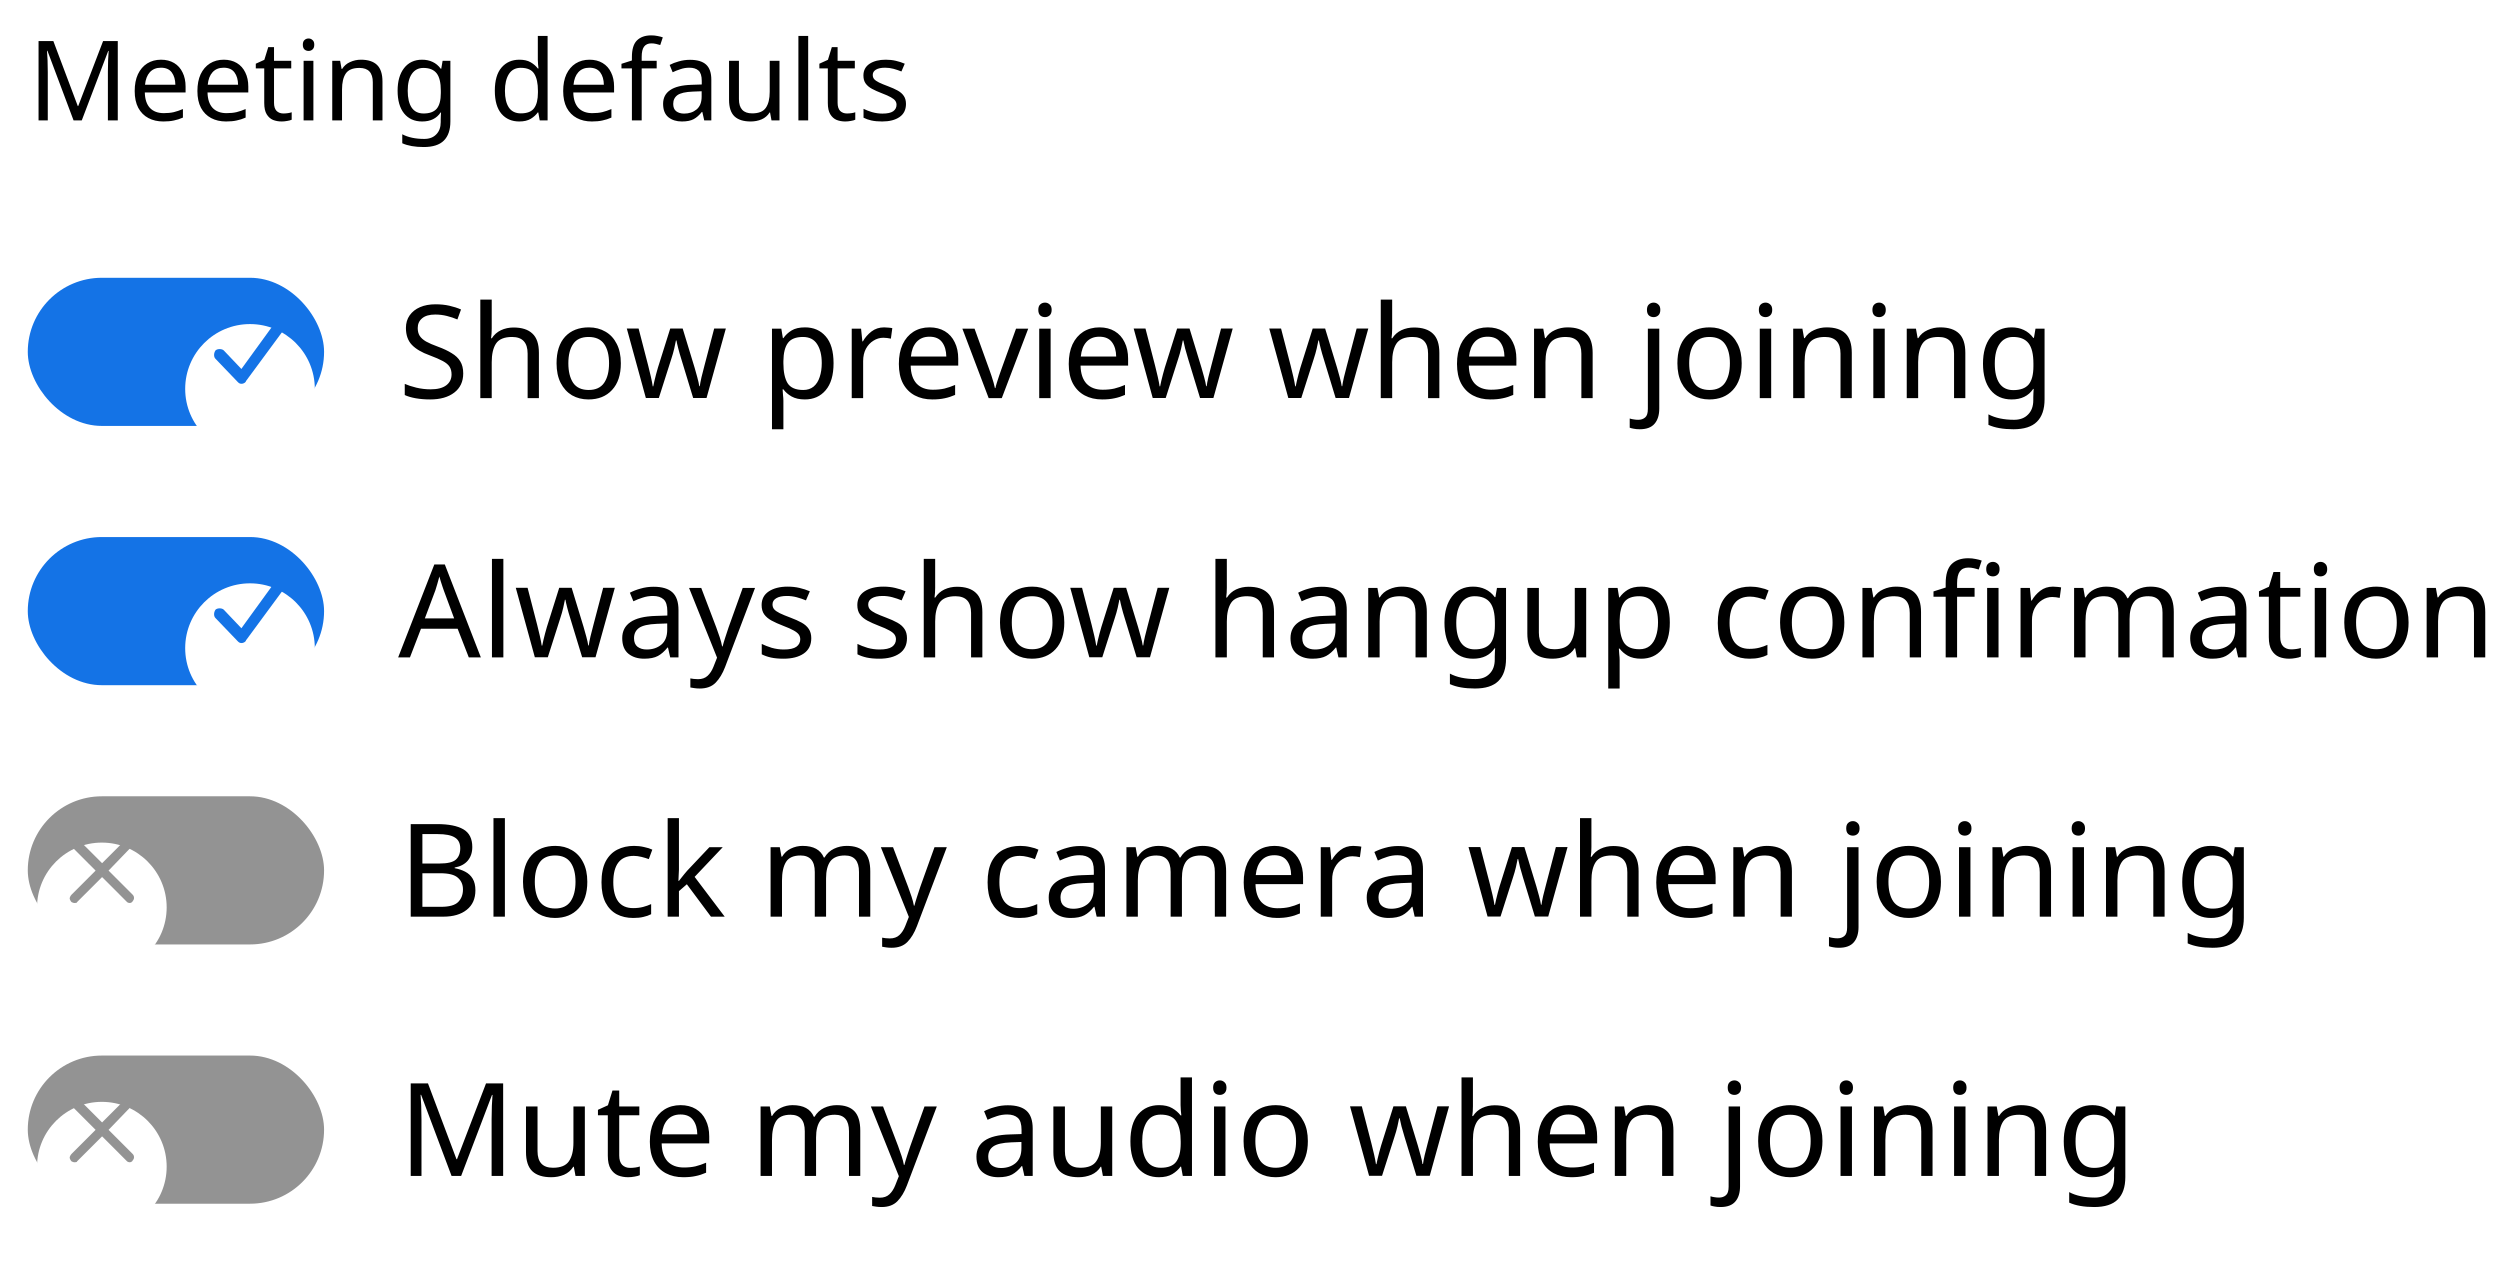 <svg width="270" height="137" viewBox="0 0 270 137" fill="none" xmlns="http://www.w3.org/2000/svg">
<path d="M7.944 13L5.124 5.488H5.076C5.1 5.736 5.12 6.072 5.136 6.496C5.152 6.912 5.16 7.348 5.16 7.804V13H4.164V4.432H5.76L8.4 11.452H8.448L11.136 4.432H12.72V13H11.652V7.732C11.652 7.316 11.66 6.904 11.676 6.496C11.7 6.088 11.72 5.756 11.736 5.5H11.688L8.832 13H7.944ZM17.391 6.448C17.935 6.448 18.407 6.568 18.807 6.808C19.207 7.048 19.511 7.388 19.719 7.828C19.935 8.26 20.043 8.768 20.043 9.352V9.988H15.639C15.655 10.716 15.839 11.272 16.191 11.656C16.551 12.032 17.051 12.22 17.691 12.22C18.099 12.22 18.459 12.184 18.771 12.112C19.091 12.032 19.419 11.92 19.755 11.776V12.7C19.427 12.844 19.103 12.948 18.783 13.012C18.463 13.084 18.083 13.12 17.643 13.12C17.027 13.12 16.487 12.996 16.023 12.748C15.559 12.5 15.195 12.132 14.931 11.644C14.675 11.156 14.547 10.552 14.547 9.832C14.547 9.128 14.663 8.524 14.895 8.02C15.135 7.516 15.467 7.128 15.891 6.856C16.323 6.584 16.823 6.448 17.391 6.448ZM17.379 7.312C16.875 7.312 16.475 7.476 16.179 7.804C15.891 8.124 15.719 8.572 15.663 9.148H18.939C18.931 8.604 18.803 8.164 18.555 7.828C18.307 7.484 17.915 7.312 17.379 7.312ZM24.164 6.448C24.708 6.448 25.18 6.568 25.58 6.808C25.98 7.048 26.284 7.388 26.492 7.828C26.708 8.26 26.816 8.768 26.816 9.352V9.988H22.412C22.428 10.716 22.612 11.272 22.964 11.656C23.324 12.032 23.824 12.22 24.464 12.22C24.872 12.22 25.232 12.184 25.544 12.112C25.864 12.032 26.192 11.92 26.528 11.776V12.7C26.2 12.844 25.876 12.948 25.556 13.012C25.236 13.084 24.856 13.12 24.416 13.12C23.8 13.12 23.26 12.996 22.796 12.748C22.332 12.5 21.968 12.132 21.704 11.644C21.448 11.156 21.32 10.552 21.32 9.832C21.32 9.128 21.436 8.524 21.668 8.02C21.908 7.516 22.24 7.128 22.664 6.856C23.096 6.584 23.596 6.448 24.164 6.448ZM24.152 7.312C23.648 7.312 23.248 7.476 22.952 7.804C22.664 8.124 22.492 8.572 22.436 9.148H25.712C25.704 8.604 25.576 8.164 25.328 7.828C25.08 7.484 24.688 7.312 24.152 7.312ZM30.602 12.256C30.762 12.256 30.926 12.244 31.094 12.22C31.262 12.196 31.398 12.164 31.502 12.124V12.928C31.39 12.984 31.23 13.028 31.022 13.06C30.814 13.1 30.614 13.12 30.422 13.12C30.086 13.12 29.774 13.064 29.486 12.952C29.206 12.832 28.978 12.628 28.802 12.34C28.626 12.052 28.538 11.648 28.538 11.128V7.384H27.626V6.88L28.55 6.46L28.97 5.092H29.594V6.568H31.454V7.384H29.594V11.104C29.594 11.496 29.686 11.788 29.87 11.98C30.062 12.164 30.306 12.256 30.602 12.256ZM33.33 4.156C33.489 4.156 33.63 4.212 33.749 4.324C33.877 4.428 33.941 4.596 33.941 4.828C33.941 5.06 33.877 5.232 33.749 5.344C33.63 5.448 33.489 5.5 33.33 5.5C33.154 5.5 33.005 5.448 32.886 5.344C32.766 5.232 32.706 5.06 32.706 4.828C32.706 4.596 32.766 4.428 32.886 4.324C33.005 4.212 33.154 4.156 33.33 4.156ZM33.846 6.568V13H32.789V6.568H33.846ZM38.979 6.448C39.747 6.448 40.327 6.636 40.719 7.012C41.111 7.388 41.307 7.988 41.307 8.812V13H40.263V8.884C40.263 7.852 39.783 7.336 38.823 7.336C38.111 7.336 37.619 7.536 37.347 7.936C37.075 8.336 36.939 8.912 36.939 9.664V13H35.883V6.568H36.735L36.891 7.444H36.951C37.159 7.108 37.447 6.86 37.815 6.7C38.183 6.532 38.571 6.448 38.979 6.448ZM45.581 6.448C46.005 6.448 46.385 6.528 46.721 6.688C47.065 6.848 47.357 7.092 47.597 7.42H47.657L47.801 6.568H48.641V13.108C48.641 14.028 48.405 14.72 47.933 15.184C47.469 15.648 46.745 15.88 45.761 15.88C44.817 15.88 44.045 15.744 43.445 15.472V14.5C44.077 14.836 44.869 15.004 45.821 15.004C46.373 15.004 46.805 14.84 47.117 14.512C47.437 14.192 47.597 13.752 47.597 13.192V12.94C47.597 12.844 47.601 12.708 47.609 12.532C47.617 12.348 47.625 12.22 47.633 12.148H47.585C47.153 12.796 46.489 13.12 45.593 13.12C44.761 13.12 44.109 12.828 43.637 12.244C43.173 11.66 42.941 10.844 42.941 9.796C42.941 8.772 43.173 7.96 43.637 7.36C44.109 6.752 44.757 6.448 45.581 6.448ZM45.725 7.336C45.189 7.336 44.773 7.552 44.477 7.984C44.181 8.408 44.033 9.016 44.033 9.808C44.033 10.6 44.177 11.208 44.465 11.632C44.753 12.048 45.181 12.256 45.749 12.256C46.397 12.256 46.869 12.084 47.165 11.74C47.461 11.388 47.609 10.824 47.609 10.048V9.796C47.609 8.924 47.457 8.296 47.153 7.912C46.849 7.528 46.373 7.336 45.725 7.336ZM56.081 13.12C55.281 13.12 54.641 12.844 54.161 12.292C53.681 11.732 53.441 10.9 53.441 9.796C53.441 8.692 53.681 7.86 54.161 7.3C54.649 6.732 55.293 6.448 56.093 6.448C56.589 6.448 56.993 6.54 57.305 6.724C57.625 6.908 57.885 7.132 58.085 7.396H58.157C58.141 7.292 58.125 7.14 58.109 6.94C58.093 6.732 58.085 6.568 58.085 6.448V3.88H59.141V13H58.289L58.133 12.136H58.085C57.893 12.408 57.637 12.64 57.317 12.832C56.997 13.024 56.585 13.12 56.081 13.12ZM56.249 12.244C56.929 12.244 57.405 12.06 57.677 11.692C57.957 11.316 58.097 10.752 58.097 10V9.808C58.097 9.008 57.965 8.396 57.701 7.972C57.437 7.54 56.949 7.324 56.237 7.324C55.669 7.324 55.241 7.552 54.953 8.008C54.673 8.456 54.533 9.06 54.533 9.82C54.533 10.588 54.673 11.184 54.953 11.608C55.241 12.032 55.673 12.244 56.249 12.244ZM63.668 6.448C64.212 6.448 64.684 6.568 65.084 6.808C65.484 7.048 65.788 7.388 65.996 7.828C66.212 8.26 66.32 8.768 66.32 9.352V9.988H61.916C61.932 10.716 62.116 11.272 62.468 11.656C62.828 12.032 63.328 12.22 63.968 12.22C64.376 12.22 64.736 12.184 65.048 12.112C65.368 12.032 65.696 11.92 66.032 11.776V12.7C65.704 12.844 65.38 12.948 65.06 13.012C64.74 13.084 64.36 13.12 63.92 13.12C63.304 13.12 62.764 12.996 62.3 12.748C61.836 12.5 61.472 12.132 61.208 11.644C60.952 11.156 60.824 10.552 60.824 9.832C60.824 9.128 60.94 8.524 61.172 8.02C61.412 7.516 61.744 7.128 62.168 6.856C62.6 6.584 63.1 6.448 63.668 6.448ZM63.656 7.312C63.152 7.312 62.752 7.476 62.456 7.804C62.168 8.124 61.996 8.572 61.94 9.148H65.216C65.208 8.604 65.08 8.164 64.832 7.828C64.584 7.484 64.192 7.312 63.656 7.312ZM70.921 7.384H69.302V13H68.246V7.384H67.118V6.892L68.246 6.532V6.16C68.246 5.328 68.425 4.732 68.785 4.372C69.153 4.004 69.669 3.82 70.334 3.82C70.582 3.82 70.814 3.844 71.029 3.892C71.246 3.932 71.43 3.98 71.582 4.036L71.305 4.864C71.177 4.824 71.029 4.784 70.862 4.744C70.694 4.704 70.522 4.684 70.346 4.684C69.993 4.684 69.73 4.804 69.553 5.044C69.385 5.276 69.302 5.644 69.302 6.148V6.568H70.921V7.384ZM74.519 6.46C75.302 6.46 75.882 6.632 76.258 6.976C76.635 7.32 76.823 7.868 76.823 8.62V13H76.055L75.85 12.088H75.802C75.522 12.44 75.227 12.7 74.915 12.868C74.603 13.036 74.178 13.12 73.642 13.12C73.058 13.12 72.575 12.968 72.191 12.664C71.806 12.352 71.615 11.868 71.615 11.212C71.615 10.572 71.867 10.08 72.371 9.736C72.874 9.384 73.65 9.192 74.698 9.16L75.79 9.124V8.74C75.79 8.204 75.674 7.832 75.442 7.624C75.21 7.416 74.882 7.312 74.459 7.312C74.123 7.312 73.802 7.364 73.499 7.468C73.195 7.564 72.91 7.676 72.647 7.804L72.323 7.012C72.603 6.86 72.934 6.732 73.319 6.628C73.703 6.516 74.103 6.46 74.519 6.46ZM75.778 9.856L74.831 9.892C74.031 9.924 73.475 10.052 73.162 10.276C72.859 10.5 72.707 10.816 72.707 11.224C72.707 11.584 72.814 11.848 73.031 12.016C73.254 12.184 73.538 12.268 73.882 12.268C74.418 12.268 74.867 12.12 75.227 11.824C75.594 11.52 75.778 11.056 75.778 10.432V9.856ZM84.185 6.568V13H83.321L83.165 12.148H83.117C82.909 12.484 82.621 12.732 82.253 12.892C81.885 13.044 81.493 13.12 81.077 13.12C80.301 13.12 79.717 12.936 79.325 12.568C78.933 12.192 78.737 11.596 78.737 10.78V6.568H79.805V10.708C79.805 11.732 80.281 12.244 81.233 12.244C81.945 12.244 82.437 12.044 82.709 11.644C82.989 11.244 83.129 10.668 83.129 9.916V6.568H84.185ZM87.283 13H86.227V3.88H87.283V13ZM91.469 12.256C91.629 12.256 91.793 12.244 91.961 12.22C92.129 12.196 92.265 12.164 92.369 12.124V12.928C92.257 12.984 92.097 13.028 91.889 13.06C91.681 13.1 91.481 13.12 91.289 13.12C90.953 13.12 90.641 13.064 90.353 12.952C90.073 12.832 89.845 12.628 89.669 12.34C89.493 12.052 89.405 11.648 89.405 11.128V7.384H88.493V6.88L89.417 6.46L89.837 5.092H90.461V6.568H92.321V7.384H90.461V11.104C90.461 11.496 90.553 11.788 90.737 11.98C90.929 12.164 91.173 12.256 91.469 12.256ZM97.845 11.224C97.845 11.848 97.613 12.32 97.149 12.64C96.685 12.96 96.061 13.12 95.277 13.12C94.829 13.12 94.441 13.084 94.113 13.012C93.793 12.94 93.509 12.84 93.261 12.712V11.752C93.517 11.88 93.825 12 94.185 12.112C94.553 12.216 94.925 12.268 95.301 12.268C95.837 12.268 96.225 12.184 96.465 12.016C96.705 11.84 96.825 11.608 96.825 11.32C96.825 11.16 96.781 11.016 96.693 10.888C96.605 10.76 96.445 10.632 96.213 10.504C95.989 10.376 95.665 10.232 95.241 10.072C94.825 9.912 94.469 9.752 94.173 9.592C93.877 9.432 93.649 9.24 93.489 9.016C93.329 8.792 93.249 8.504 93.249 8.152C93.249 7.608 93.469 7.188 93.909 6.892C94.357 6.596 94.941 6.448 95.661 6.448C96.053 6.448 96.417 6.488 96.753 6.568C97.097 6.648 97.417 6.752 97.713 6.88L97.353 7.72C97.081 7.608 96.797 7.512 96.501 7.432C96.205 7.352 95.901 7.312 95.589 7.312C95.157 7.312 94.825 7.384 94.593 7.528C94.369 7.664 94.257 7.852 94.257 8.092C94.257 8.276 94.309 8.428 94.413 8.548C94.517 8.668 94.689 8.788 94.929 8.908C95.177 9.028 95.505 9.164 95.913 9.316C96.321 9.468 96.669 9.624 96.957 9.784C97.245 9.944 97.465 10.14 97.617 10.372C97.769 10.596 97.845 10.88 97.845 11.224Z" fill="black"/>
<rect x="3" y="30" width="32" height="16" rx="8" fill="#1473E6"/>
<g filter="url(#filter0_d_8402_500078)">
<circle cx="27" cy="38" r="7" fill="white"/>
</g>
<path d="M30.771 35.45L26.571 41.15C26.571 41.25 26.371 41.45 26.071 41.45C25.871 41.45 25.771 41.35 25.671 41.25L23.271 38.75C23.071 38.55 23.071 38.15 23.271 37.85C23.471 37.65 23.971 37.65 24.171 37.85L26.071 39.85L29.771 34.75C29.871 34.65 29.971 34.55 30.171 34.55C30.371 34.55 30.471 34.55 30.671 34.65C30.871 34.75 30.971 35.15 30.771 35.45Z" fill="#1473E6"/>
<path d="M50.028 40.326C50.028 41.213 49.706 41.903 49.062 42.398C48.418 42.893 47.55 43.14 46.458 43.14C45.898 43.14 45.38 43.098 44.904 43.014C44.428 42.93 44.031 42.813 43.714 42.664V41.46C44.05 41.609 44.465 41.745 44.96 41.866C45.464 41.987 45.982 42.048 46.514 42.048C47.251 42.048 47.811 41.903 48.194 41.614C48.577 41.325 48.768 40.933 48.768 40.438C48.768 40.111 48.698 39.836 48.558 39.612C48.418 39.388 48.175 39.183 47.83 38.996C47.485 38.809 47.013 38.604 46.416 38.38C45.557 38.072 44.913 37.694 44.484 37.246C44.055 36.798 43.84 36.187 43.84 35.412C43.84 34.889 43.975 34.437 44.246 34.054C44.517 33.671 44.89 33.377 45.366 33.172C45.842 32.967 46.397 32.864 47.032 32.864C47.573 32.864 48.073 32.915 48.53 33.018C48.987 33.121 49.407 33.256 49.79 33.424L49.398 34.502C49.053 34.353 48.675 34.227 48.264 34.124C47.853 34.021 47.433 33.97 47.004 33.97C46.379 33.97 45.907 34.105 45.59 34.376C45.273 34.637 45.114 34.987 45.114 35.426C45.114 35.762 45.184 36.042 45.324 36.266C45.464 36.49 45.693 36.695 46.01 36.882C46.327 37.059 46.757 37.246 47.298 37.442C47.886 37.657 48.381 37.89 48.782 38.142C49.193 38.385 49.501 38.679 49.706 39.024C49.921 39.369 50.028 39.803 50.028 40.326ZM53.106 32.36V35.482C53.106 35.855 53.082 36.205 53.036 36.532H53.12C53.362 36.149 53.689 35.86 54.1 35.664C54.52 35.468 54.972 35.37 55.458 35.37C56.363 35.37 57.044 35.589 57.502 36.028C57.968 36.457 58.202 37.153 58.202 38.114V43H56.984V38.198C56.984 36.994 56.424 36.392 55.304 36.392C54.464 36.392 53.885 36.63 53.568 37.106C53.26 37.573 53.106 38.245 53.106 39.122V43H51.874V32.36H53.106ZM67.052 39.234C67.052 40.475 66.735 41.437 66.1 42.118C65.475 42.799 64.625 43.14 63.552 43.14C62.889 43.14 62.297 42.991 61.774 42.692C61.261 42.384 60.855 41.941 60.556 41.362C60.257 40.774 60.108 40.065 60.108 39.234C60.108 37.993 60.416 37.036 61.032 36.364C61.657 35.692 62.511 35.356 63.594 35.356C64.266 35.356 64.863 35.51 65.386 35.818C65.909 36.117 66.315 36.555 66.604 37.134C66.903 37.703 67.052 38.403 67.052 39.234ZM61.382 39.234C61.382 40.121 61.555 40.825 61.9 41.348C62.255 41.861 62.815 42.118 63.58 42.118C64.336 42.118 64.891 41.861 65.246 41.348C65.601 40.825 65.778 40.121 65.778 39.234C65.778 38.347 65.601 37.652 65.246 37.148C64.891 36.644 64.331 36.392 63.566 36.392C62.801 36.392 62.245 36.644 61.9 37.148C61.555 37.652 61.382 38.347 61.382 39.234ZM74.863 42.986L73.575 38.758C73.454 38.375 73.346 38.002 73.253 37.638C73.16 37.274 73.094 36.985 73.057 36.77H73.001C72.964 36.985 72.903 37.274 72.819 37.638C72.735 38.002 72.628 38.38 72.497 38.772L71.153 42.986H69.753L67.695 35.482H68.969L70.005 39.486C70.108 39.887 70.206 40.293 70.299 40.704C70.392 41.115 70.458 41.455 70.495 41.726H70.551C70.579 41.567 70.621 41.371 70.677 41.138C70.733 40.905 70.794 40.662 70.859 40.41C70.924 40.149 70.99 39.915 71.055 39.71L72.385 35.482H73.729L75.017 39.71C75.11 40.037 75.208 40.387 75.311 40.76C75.414 41.133 75.484 41.451 75.521 41.712H75.577C75.605 41.479 75.666 41.157 75.759 40.746C75.862 40.335 75.969 39.915 76.081 39.486L77.131 35.482H78.391L76.305 42.986H74.863ZM86.944 35.356C87.868 35.356 88.61 35.678 89.17 36.322C89.739 36.966 90.024 37.937 90.024 39.234C90.024 40.513 89.739 41.483 89.17 42.146C88.61 42.809 87.863 43.14 86.93 43.14C86.351 43.14 85.87 43.033 85.488 42.818C85.114 42.603 84.82 42.347 84.606 42.048H84.522C84.531 42.207 84.545 42.407 84.564 42.65C84.592 42.893 84.606 43.103 84.606 43.28V46.36H83.374V35.496H84.382L84.55 36.518H84.606C84.83 36.191 85.124 35.916 85.488 35.692C85.852 35.468 86.337 35.356 86.944 35.356ZM86.72 36.392C85.954 36.392 85.413 36.607 85.096 37.036C84.778 37.465 84.615 38.119 84.606 38.996V39.234C84.606 40.158 84.755 40.872 85.054 41.376C85.362 41.871 85.926 42.118 86.748 42.118C87.196 42.118 87.569 41.997 87.868 41.754C88.166 41.502 88.386 41.157 88.526 40.718C88.675 40.279 88.75 39.78 88.75 39.22C88.75 38.361 88.582 37.675 88.246 37.162C87.919 36.649 87.41 36.392 86.72 36.392ZM95.487 35.356C95.627 35.356 95.776 35.365 95.935 35.384C96.094 35.393 96.238 35.412 96.369 35.44L96.215 36.574C96.094 36.546 95.958 36.523 95.809 36.504C95.659 36.485 95.524 36.476 95.403 36.476C95.02 36.476 94.661 36.583 94.325 36.798C93.989 37.003 93.718 37.297 93.513 37.68C93.317 38.053 93.219 38.492 93.219 38.996V43H91.987V35.496H92.995L93.135 36.868H93.191C93.424 36.457 93.732 36.103 94.115 35.804C94.507 35.505 94.964 35.356 95.487 35.356ZM100.395 35.356C101.029 35.356 101.58 35.496 102.047 35.776C102.513 36.056 102.868 36.453 103.111 36.966C103.363 37.47 103.489 38.063 103.489 38.744V39.486H98.351C98.369 40.335 98.584 40.984 98.995 41.432C99.415 41.871 99.998 42.09 100.745 42.09C101.221 42.09 101.641 42.048 102.005 41.964C102.378 41.871 102.761 41.74 103.153 41.572V42.65C102.77 42.818 102.392 42.939 102.019 43.014C101.645 43.098 101.202 43.14 100.689 43.14C99.97 43.14 99.34 42.995 98.799 42.706C98.257 42.417 97.833 41.987 97.525 41.418C97.226 40.849 97.077 40.144 97.077 39.304C97.077 38.483 97.212 37.778 97.483 37.19C97.763 36.602 98.15 36.149 98.645 35.832C99.149 35.515 99.732 35.356 100.395 35.356ZM100.381 36.364C99.793 36.364 99.326 36.555 98.981 36.938C98.645 37.311 98.444 37.834 98.379 38.506H102.201C102.191 37.871 102.042 37.358 101.753 36.966C101.463 36.565 101.006 36.364 100.381 36.364ZM106.778 43L103.936 35.496H105.252L106.848 39.92C106.922 40.125 107.002 40.354 107.086 40.606C107.17 40.858 107.244 41.101 107.31 41.334C107.375 41.567 107.422 41.759 107.45 41.908H107.506C107.534 41.759 107.585 41.567 107.66 41.334C107.734 41.091 107.814 40.849 107.898 40.606C107.982 40.354 108.061 40.125 108.136 39.92L109.732 35.496H111.048L108.192 43H106.778ZM112.865 32.682C113.052 32.682 113.215 32.747 113.355 32.878C113.504 32.999 113.579 33.195 113.579 33.466C113.579 33.737 113.504 33.937 113.355 34.068C113.215 34.189 113.052 34.25 112.865 34.25C112.66 34.25 112.487 34.189 112.347 34.068C112.207 33.937 112.137 33.737 112.137 33.466C112.137 33.195 112.207 32.999 112.347 32.878C112.487 32.747 112.66 32.682 112.865 32.682ZM113.467 35.496V43H112.235V35.496H113.467ZM118.742 35.356C119.377 35.356 119.928 35.496 120.394 35.776C120.861 36.056 121.216 36.453 121.458 36.966C121.71 37.47 121.836 38.063 121.836 38.744V39.486H116.698C116.717 40.335 116.932 40.984 117.342 41.432C117.762 41.871 118.346 42.09 119.092 42.09C119.568 42.09 119.988 42.048 120.352 41.964C120.726 41.871 121.108 41.74 121.5 41.572V42.65C121.118 42.818 120.74 42.939 120.366 43.014C119.993 43.098 119.55 43.14 119.036 43.14C118.318 43.14 117.688 42.995 117.146 42.706C116.605 42.417 116.18 41.987 115.872 41.418C115.574 40.849 115.424 40.144 115.424 39.304C115.424 38.483 115.56 37.778 115.83 37.19C116.11 36.602 116.498 36.149 116.992 35.832C117.496 35.515 118.08 35.356 118.742 35.356ZM118.728 36.364C118.14 36.364 117.674 36.555 117.328 36.938C116.992 37.311 116.792 37.834 116.726 38.506H120.548C120.539 37.871 120.39 37.358 120.1 36.966C119.811 36.565 119.354 36.364 118.728 36.364ZM129.605 42.986L128.317 38.758C128.196 38.375 128.089 38.002 127.995 37.638C127.902 37.274 127.837 36.985 127.799 36.77H127.743C127.706 36.985 127.645 37.274 127.561 37.638C127.477 38.002 127.37 38.38 127.239 38.772L125.895 42.986H124.495L122.437 35.482H123.711L124.747 39.486C124.85 39.887 124.948 40.293 125.041 40.704C125.135 41.115 125.2 41.455 125.237 41.726H125.293C125.321 41.567 125.363 41.371 125.419 41.138C125.475 40.905 125.536 40.662 125.601 40.41C125.667 40.149 125.732 39.915 125.797 39.71L127.127 35.482H128.471L129.759 39.71C129.853 40.037 129.951 40.387 130.053 40.76C130.156 41.133 130.226 41.451 130.263 41.712H130.319C130.347 41.479 130.408 41.157 130.501 40.746C130.604 40.335 130.711 39.915 130.823 39.486L131.873 35.482H133.133L131.047 42.986H129.605ZM144.248 42.986L142.96 38.758C142.838 38.375 142.731 38.002 142.638 37.638C142.544 37.274 142.479 36.985 142.442 36.77H142.386C142.348 36.985 142.288 37.274 142.204 37.638C142.12 38.002 142.012 38.38 141.882 38.772L140.538 42.986H139.138L137.08 35.482H138.354L139.39 39.486C139.492 39.887 139.59 40.293 139.684 40.704C139.777 41.115 139.842 41.455 139.88 41.726H139.936C139.964 41.567 140.006 41.371 140.062 41.138C140.118 40.905 140.178 40.662 140.244 40.41C140.309 40.149 140.374 39.915 140.44 39.71L141.77 35.482H143.114L144.402 39.71C144.495 40.037 144.593 40.387 144.696 40.76C144.798 41.133 144.868 41.451 144.906 41.712H144.962C144.99 41.479 145.05 41.157 145.144 40.746C145.246 40.335 145.354 39.915 145.466 39.486L146.516 35.482H147.776L145.69 42.986H144.248ZM150.354 32.36V35.482C150.354 35.855 150.33 36.205 150.284 36.532H150.368C150.61 36.149 150.937 35.86 151.348 35.664C151.768 35.468 152.22 35.37 152.706 35.37C153.611 35.37 154.292 35.589 154.75 36.028C155.216 36.457 155.45 37.153 155.45 38.114V43H154.232V38.198C154.232 36.994 153.672 36.392 152.552 36.392C151.712 36.392 151.133 36.63 150.816 37.106C150.508 37.573 150.354 38.245 150.354 39.122V43H149.122V32.36H150.354ZM160.674 35.356C161.309 35.356 161.859 35.496 162.326 35.776C162.793 36.056 163.147 36.453 163.39 36.966C163.642 37.47 163.768 38.063 163.768 38.744V39.486H158.63C158.649 40.335 158.863 40.984 159.274 41.432C159.694 41.871 160.277 42.09 161.024 42.09C161.5 42.09 161.92 42.048 162.284 41.964C162.657 41.871 163.04 41.74 163.432 41.572V42.65C163.049 42.818 162.671 42.939 162.298 43.014C161.925 43.098 161.481 43.14 160.968 43.14C160.249 43.14 159.619 42.995 159.078 42.706C158.537 42.417 158.112 41.987 157.804 41.418C157.505 40.849 157.356 40.144 157.356 39.304C157.356 38.483 157.491 37.778 157.762 37.19C158.042 36.602 158.429 36.149 158.924 35.832C159.428 35.515 160.011 35.356 160.674 35.356ZM160.66 36.364C160.072 36.364 159.605 36.555 159.26 36.938C158.924 37.311 158.723 37.834 158.658 38.506H162.48C162.471 37.871 162.321 37.358 162.032 36.966C161.743 36.565 161.285 36.364 160.66 36.364ZM169.29 35.356C170.186 35.356 170.863 35.575 171.32 36.014C171.778 36.453 172.006 37.153 172.006 38.114V43H170.788V38.198C170.788 36.994 170.228 36.392 169.108 36.392C168.278 36.392 167.704 36.625 167.386 37.092C167.069 37.559 166.91 38.231 166.91 39.108V43H165.678V35.496H166.672L166.854 36.518H166.924C167.167 36.126 167.503 35.837 167.932 35.65C168.362 35.454 168.814 35.356 169.29 35.356ZM177.871 33.466C177.871 33.195 177.941 32.999 178.081 32.878C178.221 32.747 178.394 32.682 178.599 32.682C178.786 32.682 178.949 32.747 179.089 32.878C179.239 32.999 179.313 33.195 179.313 33.466C179.313 33.737 179.239 33.937 179.089 34.068C178.949 34.189 178.786 34.25 178.599 34.25C178.394 34.25 178.221 34.189 178.081 34.068C177.941 33.937 177.871 33.737 177.871 33.466ZM177.087 46.36C176.845 46.36 176.635 46.341 176.457 46.304C176.28 46.276 176.131 46.239 176.009 46.192V45.198C176.149 45.245 176.294 45.277 176.443 45.296C176.593 45.324 176.756 45.338 176.933 45.338C177.232 45.338 177.479 45.254 177.675 45.086C177.871 44.927 177.969 44.619 177.969 44.162V35.496H179.201V44.12C179.201 44.82 179.033 45.366 178.697 45.758C178.361 46.159 177.825 46.36 177.087 46.36ZM188.103 39.234C188.103 40.475 187.785 41.437 187.151 42.118C186.525 42.799 185.676 43.14 184.603 43.14C183.94 43.14 183.347 42.991 182.825 42.692C182.311 42.384 181.905 41.941 181.607 41.362C181.308 40.774 181.159 40.065 181.159 39.234C181.159 37.993 181.467 37.036 182.083 36.364C182.708 35.692 183.562 35.356 184.645 35.356C185.317 35.356 185.914 35.51 186.437 35.818C186.959 36.117 187.365 36.555 187.655 37.134C187.953 37.703 188.103 38.403 188.103 39.234ZM182.433 39.234C182.433 40.121 182.605 40.825 182.951 41.348C183.305 41.861 183.865 42.118 184.631 42.118C185.387 42.118 185.942 41.861 186.297 41.348C186.651 40.825 186.829 40.121 186.829 39.234C186.829 38.347 186.651 37.652 186.297 37.148C185.942 36.644 185.382 36.392 184.617 36.392C183.851 36.392 183.296 36.644 182.951 37.148C182.605 37.652 182.433 38.347 182.433 39.234ZM190.685 32.682C190.872 32.682 191.035 32.747 191.175 32.878C191.325 32.999 191.399 33.195 191.399 33.466C191.399 33.737 191.325 33.937 191.175 34.068C191.035 34.189 190.872 34.25 190.685 34.25C190.48 34.25 190.307 34.189 190.167 34.068C190.027 33.937 189.957 33.737 189.957 33.466C189.957 33.195 190.027 32.999 190.167 32.878C190.307 32.747 190.48 32.682 190.685 32.682ZM191.287 35.496V43H190.055V35.496H191.287ZM197.277 35.356C198.173 35.356 198.849 35.575 199.307 36.014C199.764 36.453 199.993 37.153 199.993 38.114V43H198.775V38.198C198.775 36.994 198.215 36.392 197.095 36.392C196.264 36.392 195.69 36.625 195.373 37.092C195.055 37.559 194.897 38.231 194.897 39.108V43H193.665V35.496H194.659L194.841 36.518H194.911C195.153 36.126 195.489 35.837 195.919 35.65C196.348 35.454 196.801 35.356 197.277 35.356ZM202.949 32.682C203.136 32.682 203.299 32.747 203.439 32.878C203.588 32.999 203.663 33.195 203.663 33.466C203.663 33.737 203.588 33.937 203.439 34.068C203.299 34.189 203.136 34.25 202.949 34.25C202.744 34.25 202.571 34.189 202.431 34.068C202.291 33.937 202.221 33.737 202.221 33.466C202.221 33.195 202.291 32.999 202.431 32.878C202.571 32.747 202.744 32.682 202.949 32.682ZM203.551 35.496V43H202.319V35.496H203.551ZM209.54 35.356C210.436 35.356 211.113 35.575 211.57 36.014C212.028 36.453 212.256 37.153 212.256 38.114V43H211.038V38.198C211.038 36.994 210.478 36.392 209.358 36.392C208.528 36.392 207.954 36.625 207.636 37.092C207.319 37.559 207.16 38.231 207.16 39.108V43H205.928V35.496H206.922L207.104 36.518H207.174C207.417 36.126 207.753 35.837 208.182 35.65C208.612 35.454 209.064 35.356 209.54 35.356ZM217.243 35.356C217.737 35.356 218.181 35.449 218.573 35.636C218.974 35.823 219.315 36.107 219.595 36.49H219.665L219.833 35.496H220.813V43.126C220.813 44.199 220.537 45.007 219.987 45.548C219.445 46.089 218.601 46.36 217.453 46.36C216.351 46.36 215.451 46.201 214.751 45.884V44.75C215.488 45.142 216.412 45.338 217.523 45.338C218.167 45.338 218.671 45.147 219.035 44.764C219.408 44.391 219.595 43.877 219.595 43.224V42.93C219.595 42.818 219.599 42.659 219.609 42.454C219.618 42.239 219.627 42.09 219.637 42.006H219.581C219.077 42.762 218.302 43.14 217.257 43.14C216.286 43.14 215.525 42.799 214.975 42.118C214.433 41.437 214.163 40.485 214.163 39.262C214.163 38.067 214.433 37.12 214.975 36.42C215.525 35.711 216.281 35.356 217.243 35.356ZM217.411 36.392C216.785 36.392 216.3 36.644 215.955 37.148C215.609 37.643 215.437 38.352 215.437 39.276C215.437 40.2 215.605 40.909 215.941 41.404C216.277 41.889 216.776 42.132 217.439 42.132C218.195 42.132 218.745 41.931 219.091 41.53C219.436 41.119 219.609 40.461 219.609 39.556V39.262C219.609 38.245 219.431 37.512 219.077 37.064C218.722 36.616 218.167 36.392 217.411 36.392Z" fill="black"/>
<rect x="3" y="58" width="32" height="16" rx="8" fill="#1473E6"/>
<g filter="url(#filter1_d_8402_500078)">
<circle cx="27" cy="66" r="7" fill="white"/>
</g>
<path d="M30.771 63.45L26.571 69.15C26.571 69.25 26.371 69.45 26.071 69.45C25.871 69.45 25.771 69.35 25.671 69.25L23.271 66.75C23.071 66.55 23.071 66.15 23.271 65.85C23.471 65.65 23.971 65.65 24.171 65.85L26.071 67.85L29.771 62.75C29.871 62.65 29.971 62.55 30.171 62.55C30.371 62.55 30.471 62.55 30.671 62.65C30.871 62.75 30.971 63.15 30.771 63.45Z" fill="#1473E6"/>
<path d="M50.63 71L49.426 67.906H45.464L44.274 71H43L46.906 60.962H48.04L51.932 71H50.63ZM49.048 66.786L47.928 63.762C47.9 63.687 47.853 63.552 47.788 63.356C47.723 63.16 47.657 62.959 47.592 62.754C47.536 62.539 47.489 62.376 47.452 62.264C47.377 62.553 47.298 62.838 47.214 63.118C47.139 63.389 47.074 63.603 47.018 63.762L45.884 66.786H49.048ZM54.363 71H53.131V60.36H54.363V71ZM62.873 70.986L61.585 66.758C61.463 66.375 61.356 66.002 61.263 65.638C61.169 65.274 61.104 64.985 61.067 64.77H61.011C60.973 64.985 60.913 65.274 60.829 65.638C60.745 66.002 60.637 66.38 60.507 66.772L59.163 70.986H57.763L55.705 63.482H56.979L58.015 67.486C58.117 67.887 58.215 68.293 58.309 68.704C58.402 69.115 58.467 69.455 58.505 69.726H58.561C58.589 69.567 58.631 69.371 58.687 69.138C58.743 68.905 58.803 68.662 58.869 68.41C58.934 68.149 58.999 67.915 59.065 67.71L60.395 63.482H61.739L63.027 67.71C63.12 68.037 63.218 68.387 63.321 68.76C63.423 69.133 63.493 69.451 63.531 69.712H63.587C63.615 69.479 63.675 69.157 63.769 68.746C63.871 68.335 63.979 67.915 64.091 67.486L65.141 63.482H66.401L64.315 70.986H62.873ZM70.589 63.37C71.503 63.37 72.18 63.571 72.619 63.972C73.057 64.373 73.277 65.013 73.277 65.89V71H72.381L72.143 69.936H72.087C71.76 70.347 71.415 70.65 71.051 70.846C70.687 71.042 70.192 71.14 69.567 71.14C68.885 71.14 68.321 70.963 67.873 70.608C67.425 70.244 67.201 69.679 67.201 68.914C67.201 68.167 67.495 67.593 68.083 67.192C68.671 66.781 69.576 66.557 70.799 66.52L72.073 66.478V66.03C72.073 65.405 71.937 64.971 71.667 64.728C71.396 64.485 71.013 64.364 70.519 64.364C70.127 64.364 69.753 64.425 69.399 64.546C69.044 64.658 68.713 64.789 68.405 64.938L68.027 64.014C68.353 63.837 68.741 63.687 69.189 63.566C69.637 63.435 70.103 63.37 70.589 63.37ZM72.059 67.332L70.953 67.374C70.019 67.411 69.371 67.561 69.007 67.822C68.652 68.083 68.475 68.452 68.475 68.928C68.475 69.348 68.601 69.656 68.853 69.852C69.114 70.048 69.445 70.146 69.847 70.146C70.472 70.146 70.995 69.973 71.415 69.628C71.844 69.273 72.059 68.732 72.059 68.004V67.332ZM74.418 63.496H75.734L77.358 67.766C77.498 68.149 77.624 68.508 77.736 68.844C77.848 69.18 77.932 69.502 77.988 69.81H78.044C78.1 69.577 78.189 69.273 78.31 68.9C78.432 68.517 78.558 68.135 78.688 67.752L80.214 63.496H81.544L78.31 72.036C78.04 72.745 77.699 73.31 77.288 73.73C76.878 74.15 76.308 74.36 75.58 74.36C75.356 74.36 75.16 74.346 74.992 74.318C74.824 74.299 74.68 74.276 74.558 74.248V73.268C74.661 73.287 74.782 73.305 74.922 73.324C75.072 73.343 75.226 73.352 75.384 73.352C75.814 73.352 76.159 73.231 76.42 72.988C76.682 72.745 76.892 72.423 77.05 72.022L77.442 71.028L74.418 63.496ZM87.617 68.928C87.617 69.656 87.346 70.207 86.805 70.58C86.264 70.953 85.536 71.14 84.621 71.14C84.098 71.14 83.646 71.098 83.263 71.014C82.89 70.93 82.558 70.813 82.269 70.664V69.544C82.568 69.693 82.927 69.833 83.347 69.964C83.776 70.085 84.21 70.146 84.649 70.146C85.274 70.146 85.727 70.048 86.007 69.852C86.287 69.647 86.427 69.376 86.427 69.04C86.427 68.853 86.376 68.685 86.273 68.536C86.17 68.387 85.984 68.237 85.713 68.088C85.452 67.939 85.074 67.771 84.579 67.584C84.094 67.397 83.678 67.211 83.333 67.024C82.988 66.837 82.722 66.613 82.535 66.352C82.348 66.091 82.255 65.755 82.255 65.344C82.255 64.709 82.512 64.219 83.025 63.874C83.548 63.529 84.229 63.356 85.069 63.356C85.526 63.356 85.951 63.403 86.343 63.496C86.744 63.589 87.118 63.711 87.463 63.86L87.043 64.84C86.726 64.709 86.394 64.597 86.049 64.504C85.704 64.411 85.349 64.364 84.985 64.364C84.481 64.364 84.094 64.448 83.823 64.616C83.562 64.775 83.431 64.994 83.431 65.274C83.431 65.489 83.492 65.666 83.613 65.806C83.734 65.946 83.935 66.086 84.215 66.226C84.504 66.366 84.887 66.525 85.363 66.702C85.839 66.879 86.245 67.061 86.581 67.248C86.917 67.435 87.174 67.663 87.351 67.934C87.528 68.195 87.617 68.527 87.617 68.928ZM97.953 68.928C97.953 69.656 97.682 70.207 97.141 70.58C96.6 70.953 95.872 71.14 94.957 71.14C94.434 71.14 93.982 71.098 93.599 71.014C93.226 70.93 92.894 70.813 92.605 70.664V69.544C92.904 69.693 93.263 69.833 93.683 69.964C94.112 70.085 94.546 70.146 94.985 70.146C95.61 70.146 96.063 70.048 96.343 69.852C96.623 69.647 96.763 69.376 96.763 69.04C96.763 68.853 96.712 68.685 96.609 68.536C96.506 68.387 96.32 68.237 96.049 68.088C95.788 67.939 95.41 67.771 94.915 67.584C94.43 67.397 94.014 67.211 93.669 67.024C93.324 66.837 93.058 66.613 92.871 66.352C92.684 66.091 92.591 65.755 92.591 65.344C92.591 64.709 92.848 64.219 93.361 63.874C93.884 63.529 94.565 63.356 95.405 63.356C95.862 63.356 96.287 63.403 96.679 63.496C97.08 63.589 97.454 63.711 97.799 63.86L97.379 64.84C97.062 64.709 96.73 64.597 96.385 64.504C96.04 64.411 95.685 64.364 95.321 64.364C94.817 64.364 94.43 64.448 94.159 64.616C93.898 64.775 93.767 64.994 93.767 65.274C93.767 65.489 93.828 65.666 93.949 65.806C94.07 65.946 94.271 66.086 94.551 66.226C94.84 66.366 95.223 66.525 95.699 66.702C96.175 66.879 96.581 67.061 96.917 67.248C97.253 67.435 97.51 67.663 97.687 67.934C97.864 68.195 97.953 68.527 97.953 68.928ZM100.998 60.36V63.482C100.998 63.855 100.975 64.205 100.928 64.532H101.012C101.255 64.149 101.582 63.86 101.992 63.664C102.412 63.468 102.865 63.37 103.35 63.37C104.256 63.37 104.937 63.589 105.394 64.028C105.861 64.457 106.094 65.153 106.094 66.114V71H104.876V66.198C104.876 64.994 104.316 64.392 103.196 64.392C102.356 64.392 101.778 64.63 101.46 65.106C101.152 65.573 100.998 66.245 100.998 67.122V71H99.766V60.36H100.998ZM114.944 67.234C114.944 68.475 114.627 69.437 113.992 70.118C113.367 70.799 112.518 71.14 111.444 71.14C110.782 71.14 110.189 70.991 109.666 70.692C109.153 70.384 108.747 69.941 108.448 69.362C108.15 68.774 108 68.065 108 67.234C108 65.993 108.308 65.036 108.924 64.364C109.55 63.692 110.404 63.356 111.486 63.356C112.158 63.356 112.756 63.51 113.278 63.818C113.801 64.117 114.207 64.555 114.496 65.134C114.795 65.703 114.944 66.403 114.944 67.234ZM109.274 67.234C109.274 68.121 109.447 68.825 109.792 69.348C110.147 69.861 110.707 70.118 111.472 70.118C112.228 70.118 112.784 69.861 113.138 69.348C113.493 68.825 113.67 68.121 113.67 67.234C113.67 66.347 113.493 65.652 113.138 65.148C112.784 64.644 112.224 64.392 111.458 64.392C110.693 64.392 110.138 64.644 109.792 65.148C109.447 65.652 109.274 66.347 109.274 67.234ZM122.756 70.986L121.468 66.758C121.346 66.375 121.239 66.002 121.146 65.638C121.052 65.274 120.987 64.985 120.95 64.77H120.894C120.856 64.985 120.796 65.274 120.712 65.638C120.628 66.002 120.52 66.38 120.39 66.772L119.046 70.986H117.646L115.588 63.482H116.862L117.898 67.486C118 67.887 118.098 68.293 118.192 68.704C118.285 69.115 118.35 69.455 118.388 69.726H118.444C118.472 69.567 118.514 69.371 118.57 69.138C118.626 68.905 118.686 68.662 118.752 68.41C118.817 68.149 118.882 67.915 118.948 67.71L120.278 63.482H121.622L122.91 67.71C123.003 68.037 123.101 68.387 123.204 68.76C123.306 69.133 123.376 69.451 123.414 69.712H123.47C123.498 69.479 123.558 69.157 123.652 68.746C123.754 68.335 123.862 67.915 123.974 67.486L125.024 63.482H126.284L124.198 70.986H122.756ZM132.498 60.36V63.482C132.498 63.855 132.475 64.205 132.428 64.532H132.512C132.755 64.149 133.082 63.86 133.492 63.664C133.912 63.468 134.365 63.37 134.85 63.37C135.756 63.37 136.437 63.589 136.894 64.028C137.361 64.457 137.594 65.153 137.594 66.114V71H136.376V66.198C136.376 64.994 135.816 64.392 134.696 64.392C133.856 64.392 133.278 64.63 132.96 65.106C132.652 65.573 132.498 66.245 132.498 67.122V71H131.266V60.36H132.498ZM142.762 63.37C143.677 63.37 144.354 63.571 144.792 63.972C145.231 64.373 145.45 65.013 145.45 65.89V71H144.554L144.316 69.936H144.26C143.934 70.347 143.588 70.65 143.224 70.846C142.86 71.042 142.366 71.14 141.74 71.14C141.059 71.14 140.494 70.963 140.046 70.608C139.598 70.244 139.374 69.679 139.374 68.914C139.374 68.167 139.668 67.593 140.256 67.192C140.844 66.781 141.75 66.557 142.972 66.52L144.246 66.478V66.03C144.246 65.405 144.111 64.971 143.84 64.728C143.57 64.485 143.187 64.364 142.692 64.364C142.3 64.364 141.927 64.425 141.572 64.546C141.218 64.658 140.886 64.789 140.578 64.938L140.2 64.014C140.527 63.837 140.914 63.687 141.362 63.566C141.81 63.435 142.277 63.37 142.762 63.37ZM144.232 67.332L143.126 67.374C142.193 67.411 141.544 67.561 141.18 67.822C140.826 68.083 140.648 68.452 140.648 68.928C140.648 69.348 140.774 69.656 141.026 69.852C141.288 70.048 141.619 70.146 142.02 70.146C142.646 70.146 143.168 69.973 143.588 69.628C144.018 69.273 144.232 68.732 144.232 68.004V67.332ZM151.38 63.356C152.276 63.356 152.953 63.575 153.41 64.014C153.867 64.453 154.096 65.153 154.096 66.114V71H152.878V66.198C152.878 64.994 152.318 64.392 151.198 64.392C150.367 64.392 149.793 64.625 149.476 65.092C149.159 65.559 149 66.231 149 67.108V71H147.768V63.496H148.762L148.944 64.518H149.014C149.257 64.126 149.593 63.837 150.022 63.65C150.451 63.454 150.904 63.356 151.38 63.356ZM159.082 63.356C159.577 63.356 160.02 63.449 160.412 63.636C160.814 63.823 161.154 64.107 161.434 64.49H161.504L161.672 63.496H162.652V71.126C162.652 72.199 162.377 73.007 161.826 73.548C161.285 74.089 160.44 74.36 159.292 74.36C158.191 74.36 157.29 74.201 156.59 73.884V72.75C157.328 73.142 158.252 73.338 159.362 73.338C160.006 73.338 160.51 73.147 160.874 72.764C161.248 72.391 161.434 71.877 161.434 71.224V70.93C161.434 70.818 161.439 70.659 161.448 70.454C161.458 70.239 161.467 70.09 161.476 70.006H161.42C160.916 70.762 160.142 71.14 159.096 71.14C158.126 71.14 157.365 70.799 156.814 70.118C156.273 69.437 156.002 68.485 156.002 67.262C156.002 66.067 156.273 65.12 156.814 64.42C157.365 63.711 158.121 63.356 159.082 63.356ZM159.25 64.392C158.625 64.392 158.14 64.644 157.794 65.148C157.449 65.643 157.276 66.352 157.276 67.276C157.276 68.2 157.444 68.909 157.78 69.404C158.116 69.889 158.616 70.132 159.278 70.132C160.034 70.132 160.585 69.931 160.93 69.53C161.276 69.119 161.448 68.461 161.448 67.556V67.262C161.448 66.245 161.271 65.512 160.916 65.064C160.562 64.616 160.006 64.392 159.25 64.392ZM171.308 63.496V71H170.3L170.118 70.006H170.062C169.819 70.398 169.483 70.687 169.054 70.874C168.624 71.051 168.167 71.14 167.682 71.14C166.776 71.14 166.095 70.925 165.638 70.496C165.18 70.057 164.952 69.362 164.952 68.41V63.496H166.198V68.326C166.198 69.521 166.753 70.118 167.864 70.118C168.694 70.118 169.268 69.885 169.586 69.418C169.912 68.951 170.076 68.279 170.076 67.402V63.496H171.308ZM177.26 63.356C178.184 63.356 178.926 63.678 179.486 64.322C180.055 64.966 180.34 65.937 180.34 67.234C180.34 68.513 180.055 69.483 179.486 70.146C178.926 70.809 178.179 71.14 177.246 71.14C176.667 71.14 176.187 71.033 175.804 70.818C175.431 70.603 175.137 70.347 174.922 70.048H174.838C174.847 70.207 174.861 70.407 174.88 70.65C174.908 70.893 174.922 71.103 174.922 71.28V74.36H173.69V63.496H174.698L174.866 64.518H174.922C175.146 64.191 175.44 63.916 175.804 63.692C176.168 63.468 176.653 63.356 177.26 63.356ZM177.036 64.392C176.271 64.392 175.729 64.607 175.412 65.036C175.095 65.465 174.931 66.119 174.922 66.996V67.234C174.922 68.158 175.071 68.872 175.37 69.376C175.678 69.871 176.243 70.118 177.064 70.118C177.512 70.118 177.885 69.997 178.184 69.754C178.483 69.502 178.702 69.157 178.842 68.718C178.991 68.279 179.066 67.78 179.066 67.22C179.066 66.361 178.898 65.675 178.562 65.162C178.235 64.649 177.727 64.392 177.036 64.392ZM188.95 71.14C188.278 71.14 187.685 71.005 187.172 70.734C186.659 70.463 186.253 70.043 185.954 69.474C185.665 68.905 185.52 68.177 185.52 67.29C185.52 66.366 185.669 65.615 185.968 65.036C186.276 64.457 186.696 64.033 187.228 63.762C187.76 63.491 188.362 63.356 189.034 63.356C189.407 63.356 189.771 63.398 190.126 63.482C190.49 63.557 190.784 63.65 191.008 63.762L190.63 64.784C190.406 64.7 190.145 64.621 189.846 64.546C189.547 64.471 189.267 64.434 189.006 64.434C187.531 64.434 186.794 65.381 186.794 67.276C186.794 68.181 186.971 68.877 187.326 69.362C187.69 69.838 188.227 70.076 188.936 70.076C189.337 70.076 189.697 70.034 190.014 69.95C190.331 69.866 190.621 69.763 190.882 69.642V70.734C190.63 70.865 190.35 70.963 190.042 71.028C189.743 71.103 189.379 71.14 188.95 71.14ZM199.191 67.234C199.191 68.475 198.873 69.437 198.239 70.118C197.613 70.799 196.764 71.14 195.691 71.14C195.028 71.14 194.435 70.991 193.913 70.692C193.399 70.384 192.993 69.941 192.695 69.362C192.396 68.774 192.247 68.065 192.247 67.234C192.247 65.993 192.555 65.036 193.171 64.364C193.796 63.692 194.65 63.356 195.733 63.356C196.405 63.356 197.002 63.51 197.525 63.818C198.047 64.117 198.453 64.555 198.743 65.134C199.041 65.703 199.191 66.403 199.191 67.234ZM193.521 67.234C193.521 68.121 193.693 68.825 194.039 69.348C194.393 69.861 194.953 70.118 195.719 70.118C196.475 70.118 197.03 69.861 197.385 69.348C197.739 68.825 197.917 68.121 197.917 67.234C197.917 66.347 197.739 65.652 197.385 65.148C197.03 64.644 196.47 64.392 195.705 64.392C194.939 64.392 194.384 64.644 194.039 65.148C193.693 65.652 193.521 66.347 193.521 67.234ZM204.755 63.356C205.651 63.356 206.328 63.575 206.785 64.014C207.242 64.453 207.471 65.153 207.471 66.114V71H206.253V66.198C206.253 64.994 205.693 64.392 204.573 64.392C203.742 64.392 203.168 64.625 202.851 65.092C202.534 65.559 202.375 66.231 202.375 67.108V71H201.143V63.496H202.137L202.319 64.518H202.389C202.632 64.126 202.968 63.837 203.397 63.65C203.826 63.454 204.279 63.356 204.755 63.356ZM213.255 64.448H211.365V71H210.133V64.448H208.817V63.874L210.133 63.454V63.02C210.133 62.049 210.343 61.354 210.763 60.934C211.193 60.505 211.795 60.29 212.569 60.29C212.859 60.29 213.129 60.318 213.381 60.374C213.633 60.421 213.848 60.477 214.025 60.542L213.703 61.508C213.554 61.461 213.381 61.415 213.185 61.368C212.989 61.321 212.789 61.298 212.583 61.298C212.173 61.298 211.865 61.438 211.659 61.718C211.463 61.989 211.365 62.418 211.365 63.006V63.496H213.255V64.448ZM215.24 60.682C215.427 60.682 215.59 60.747 215.73 60.878C215.879 60.999 215.954 61.195 215.954 61.466C215.954 61.737 215.879 61.937 215.73 62.068C215.59 62.189 215.427 62.25 215.24 62.25C215.035 62.25 214.862 62.189 214.722 62.068C214.582 61.937 214.512 61.737 214.512 61.466C214.512 61.195 214.582 60.999 214.722 60.878C214.862 60.747 215.035 60.682 215.24 60.682ZM215.842 63.496V71H214.61V63.496H215.842ZM221.719 63.356C221.859 63.356 222.009 63.365 222.167 63.384C222.326 63.393 222.471 63.412 222.601 63.44L222.447 64.574C222.326 64.546 222.191 64.523 222.041 64.504C221.892 64.485 221.757 64.476 221.635 64.476C221.253 64.476 220.893 64.583 220.557 64.798C220.221 65.003 219.951 65.297 219.745 65.68C219.549 66.053 219.451 66.492 219.451 66.996V71H218.219V63.496H219.227L219.367 64.868H219.423C219.657 64.457 219.965 64.103 220.347 63.804C220.739 63.505 221.197 63.356 221.719 63.356ZM232.235 63.356C233.084 63.356 233.719 63.575 234.139 64.014C234.559 64.453 234.769 65.153 234.769 66.114V71H233.551V66.17C233.551 64.985 233.042 64.392 232.025 64.392C231.297 64.392 230.774 64.602 230.457 65.022C230.149 65.442 229.995 66.053 229.995 66.856V71H228.777V66.17C228.777 64.985 228.263 64.392 227.237 64.392C226.481 64.392 225.958 64.625 225.669 65.092C225.379 65.559 225.235 66.231 225.235 67.108V71H224.003V63.496H224.997L225.179 64.518H225.249C225.482 64.126 225.795 63.837 226.187 63.65C226.588 63.454 227.013 63.356 227.461 63.356C228.637 63.356 229.402 63.776 229.757 64.616H229.827C230.079 64.187 230.419 63.869 230.849 63.664C231.278 63.459 231.74 63.356 232.235 63.356ZM239.928 63.37C240.843 63.37 241.52 63.571 241.958 63.972C242.397 64.373 242.616 65.013 242.616 65.89V71H241.72L241.482 69.936H241.426C241.1 70.347 240.754 70.65 240.39 70.846C240.026 71.042 239.532 71.14 238.906 71.14C238.225 71.14 237.66 70.963 237.212 70.608C236.764 70.244 236.54 69.679 236.54 68.914C236.54 68.167 236.834 67.593 237.422 67.192C238.01 66.781 238.916 66.557 240.138 66.52L241.412 66.478V66.03C241.412 65.405 241.277 64.971 241.006 64.728C240.736 64.485 240.353 64.364 239.858 64.364C239.466 64.364 239.093 64.425 238.738 64.546C238.384 64.658 238.052 64.789 237.744 64.938L237.366 64.014C237.693 63.837 238.08 63.687 238.528 63.566C238.976 63.435 239.443 63.37 239.928 63.37ZM241.398 67.332L240.292 67.374C239.359 67.411 238.71 67.561 238.346 67.822C237.992 68.083 237.814 68.452 237.814 68.928C237.814 69.348 237.94 69.656 238.192 69.852C238.454 70.048 238.785 70.146 239.186 70.146C239.812 70.146 240.334 69.973 240.754 69.628C241.184 69.273 241.398 68.732 241.398 68.004V67.332ZM247.44 70.132C247.627 70.132 247.818 70.118 248.014 70.09C248.21 70.062 248.369 70.025 248.49 69.978V70.916C248.359 70.981 248.173 71.033 247.93 71.07C247.687 71.117 247.454 71.14 247.23 71.14C246.838 71.14 246.474 71.075 246.138 70.944C245.811 70.804 245.545 70.566 245.34 70.23C245.135 69.894 245.032 69.423 245.032 68.816V64.448H243.968V63.86L245.046 63.37L245.536 61.774H246.264V63.496H248.434V64.448H246.264V68.788C246.264 69.245 246.371 69.586 246.586 69.81C246.81 70.025 247.095 70.132 247.44 70.132ZM250.623 60.682C250.809 60.682 250.973 60.747 251.113 60.878C251.262 60.999 251.337 61.195 251.337 61.466C251.337 61.737 251.262 61.937 251.113 62.068C250.973 62.189 250.809 62.25 250.623 62.25C250.417 62.25 250.245 62.189 250.105 62.068C249.965 61.937 249.895 61.737 249.895 61.466C249.895 61.195 249.965 60.999 250.105 60.878C250.245 60.747 250.417 60.682 250.623 60.682ZM251.225 63.496V71H249.993V63.496H251.225ZM260.126 67.234C260.126 68.475 259.809 69.437 259.174 70.118C258.549 70.799 257.699 71.14 256.626 71.14C255.963 71.14 255.371 70.991 254.848 70.692C254.335 70.384 253.929 69.941 253.63 69.362C253.331 68.774 253.182 68.065 253.182 67.234C253.182 65.993 253.49 65.036 254.106 64.364C254.731 63.692 255.585 63.356 256.668 63.356C257.34 63.356 257.937 63.51 258.46 63.818C258.983 64.117 259.389 64.555 259.678 65.134C259.977 65.703 260.126 66.403 260.126 67.234ZM254.456 67.234C254.456 68.121 254.629 68.825 254.974 69.348C255.329 69.861 255.889 70.118 256.654 70.118C257.41 70.118 257.965 69.861 258.32 69.348C258.675 68.825 258.852 68.121 258.852 67.234C258.852 66.347 258.675 65.652 258.32 65.148C257.965 64.644 257.405 64.392 256.64 64.392C255.875 64.392 255.319 64.644 254.974 65.148C254.629 65.652 254.456 66.347 254.456 67.234ZM265.691 63.356C266.587 63.356 267.263 63.575 267.721 64.014C268.178 64.453 268.407 65.153 268.407 66.114V71H267.189V66.198C267.189 64.994 266.629 64.392 265.509 64.392C264.678 64.392 264.104 64.625 263.787 65.092C263.469 65.559 263.311 66.231 263.311 67.108V71H262.079V63.496H263.073L263.255 64.518H263.325C263.567 64.126 263.903 63.837 264.333 63.65C264.762 63.454 265.215 63.356 265.691 63.356Z" fill="black"/>
<rect x="3" y="86" width="32" height="16" rx="8" fill="#939393"/>
<g filter="url(#filter2_d_8402_500078)">
<circle cx="11" cy="94" r="7" fill="white"/>
</g>
<path d="M14.325 96.625C14.525 96.825 14.525 97.125 14.325 97.325C14.325 97.425 14.125 97.525 14.025 97.525C13.825 97.525 13.725 97.425 13.725 97.425L11.025 94.725L8.325 97.425C8.325 97.525 8.125 97.525 8.025 97.525C7.925 97.525 7.725 97.425 7.725 97.425C7.625 97.325 7.525 97.125 7.525 97.025C7.525 96.925 7.625 96.725 7.725 96.625L10.325 94.025L7.725 91.425C7.625 91.325 7.525 91.125 7.525 91.025C7.525 90.925 7.625 90.725 7.725 90.625C7.925 90.425 8.225 90.425 8.425 90.625L11.025 93.225L13.625 90.625C13.825 90.425 14.125 90.425 14.325 90.625C14.525 90.825 14.525 91.125 14.325 91.325L11.725 94.025L14.325 96.625Z" fill="#939393"/>
<path d="M44.358 89.004H47.214C48.455 89.004 49.398 89.191 50.042 89.564C50.686 89.937 51.008 90.577 51.008 91.482C51.008 92.07 50.845 92.56 50.518 92.952C50.191 93.335 49.72 93.582 49.104 93.694V93.764C49.524 93.839 49.902 93.965 50.238 94.142C50.583 94.319 50.854 94.571 51.05 94.898C51.246 95.225 51.344 95.645 51.344 96.158C51.344 97.063 51.031 97.763 50.406 98.258C49.79 98.753 48.945 99 47.872 99H44.358V89.004ZM45.618 93.26H47.466C48.315 93.26 48.899 93.125 49.216 92.854C49.543 92.574 49.706 92.163 49.706 91.622C49.706 91.071 49.51 90.679 49.118 90.446C48.735 90.203 48.119 90.082 47.27 90.082H45.618V93.26ZM45.618 94.31V97.936H47.634C48.521 97.936 49.137 97.763 49.482 97.418C49.827 97.073 50 96.62 50 96.06C50 95.537 49.818 95.117 49.454 94.8C49.099 94.473 48.46 94.31 47.536 94.31H45.618ZM54.528 99H53.295V88.36H54.528V99ZM63.429 95.234C63.429 96.475 63.111 97.437 62.477 98.118C61.852 98.799 61.002 99.14 59.929 99.14C59.266 99.14 58.673 98.991 58.151 98.692C57.638 98.384 57.231 97.941 56.933 97.362C56.634 96.774 56.485 96.065 56.485 95.234C56.485 93.993 56.793 93.036 57.409 92.364C58.034 91.692 58.888 91.356 59.971 91.356C60.643 91.356 61.24 91.51 61.763 91.818C62.285 92.117 62.691 92.555 62.981 93.134C63.279 93.703 63.429 94.403 63.429 95.234ZM57.759 95.234C57.759 96.121 57.931 96.825 58.277 97.348C58.632 97.861 59.191 98.118 59.957 98.118C60.713 98.118 61.268 97.861 61.623 97.348C61.977 96.825 62.155 96.121 62.155 95.234C62.155 94.347 61.977 93.652 61.623 93.148C61.268 92.644 60.708 92.392 59.943 92.392C59.178 92.392 58.622 92.644 58.277 93.148C57.931 93.652 57.759 94.347 57.759 95.234ZM68.391 99.14C67.719 99.14 67.127 99.005 66.613 98.734C66.1 98.463 65.694 98.043 65.395 97.474C65.106 96.905 64.961 96.177 64.961 95.29C64.961 94.366 65.111 93.615 65.409 93.036C65.717 92.457 66.137 92.033 66.669 91.762C67.201 91.491 67.803 91.356 68.475 91.356C68.849 91.356 69.213 91.398 69.567 91.482C69.931 91.557 70.225 91.65 70.449 91.762L70.071 92.784C69.847 92.7 69.586 92.621 69.287 92.546C68.989 92.471 68.709 92.434 68.447 92.434C66.973 92.434 66.235 93.381 66.235 95.276C66.235 96.181 66.413 96.877 66.767 97.362C67.131 97.838 67.668 98.076 68.377 98.076C68.779 98.076 69.138 98.034 69.455 97.95C69.773 97.866 70.062 97.763 70.323 97.642V98.734C70.071 98.865 69.791 98.963 69.483 99.028C69.185 99.103 68.821 99.14 68.391 99.14ZM73.326 88.36V93.918C73.326 94.067 73.317 94.263 73.298 94.506C73.289 94.749 73.279 94.959 73.27 95.136H73.326C73.382 95.061 73.466 94.954 73.578 94.814C73.69 94.674 73.802 94.534 73.914 94.394C74.035 94.245 74.138 94.123 74.222 94.03L76.616 91.496H78.058L75.02 94.702L78.268 99H76.784L74.18 95.5L73.326 96.242V99H72.108V88.36H73.326ZM91.455 91.356C92.305 91.356 92.939 91.575 93.359 92.014C93.779 92.453 93.989 93.153 93.989 94.114V99H92.771V94.17C92.771 92.985 92.263 92.392 91.245 92.392C90.517 92.392 89.995 92.602 89.677 93.022C89.369 93.442 89.215 94.053 89.215 94.856V99H87.997V94.17C87.997 92.985 87.484 92.392 86.457 92.392C85.701 92.392 85.178 92.625 84.889 93.092C84.6 93.559 84.455 94.231 84.455 95.108V99H83.223V91.496H84.217L84.399 92.518H84.469C84.703 92.126 85.015 91.837 85.407 91.65C85.808 91.454 86.233 91.356 86.681 91.356C87.857 91.356 88.623 91.776 88.977 92.616H89.047C89.299 92.187 89.64 91.869 90.069 91.664C90.499 91.459 90.96 91.356 91.455 91.356ZM95.131 91.496H96.447L98.071 95.766C98.211 96.149 98.337 96.508 98.449 96.844C98.561 97.18 98.645 97.502 98.701 97.81H98.757C98.813 97.577 98.902 97.273 99.023 96.9C99.144 96.517 99.27 96.135 99.401 95.752L100.927 91.496H102.257L99.023 100.036C98.752 100.745 98.412 101.31 98.001 101.73C97.591 102.15 97.021 102.36 96.293 102.36C96.069 102.36 95.873 102.346 95.705 102.318C95.537 102.299 95.392 102.276 95.271 102.248V101.268C95.374 101.287 95.495 101.305 95.635 101.324C95.784 101.343 95.939 101.352 96.097 101.352C96.526 101.352 96.872 101.231 97.133 100.988C97.394 100.745 97.605 100.423 97.763 100.022L98.155 99.028L95.131 91.496ZM110.091 99.14C109.419 99.14 108.826 99.005 108.313 98.734C107.799 98.463 107.393 98.043 107.095 97.474C106.805 96.905 106.661 96.177 106.661 95.29C106.661 94.366 106.81 93.615 107.109 93.036C107.417 92.457 107.837 92.033 108.369 91.762C108.901 91.491 109.503 91.356 110.175 91.356C110.548 91.356 110.912 91.398 111.267 91.482C111.631 91.557 111.925 91.65 112.149 91.762L111.771 92.784C111.547 92.7 111.285 92.621 110.987 92.546C110.688 92.471 110.408 92.434 110.147 92.434C108.672 92.434 107.935 93.381 107.935 95.276C107.935 96.181 108.112 96.877 108.467 97.362C108.831 97.838 109.367 98.076 110.077 98.076C110.478 98.076 110.837 98.034 111.155 97.95C111.472 97.866 111.761 97.763 112.023 97.642V98.734C111.771 98.865 111.491 98.963 111.183 99.028C110.884 99.103 110.52 99.14 110.091 99.14ZM116.649 91.37C117.564 91.37 118.241 91.571 118.679 91.972C119.118 92.373 119.337 93.013 119.337 93.89V99H118.441L118.203 97.936H118.147C117.821 98.347 117.475 98.65 117.111 98.846C116.747 99.042 116.253 99.14 115.627 99.14C114.946 99.14 114.381 98.963 113.933 98.608C113.485 98.244 113.261 97.679 113.261 96.914C113.261 96.167 113.555 95.593 114.143 95.192C114.731 94.781 115.637 94.557 116.859 94.52L118.133 94.478V94.03C118.133 93.405 117.998 92.971 117.727 92.728C117.457 92.485 117.074 92.364 116.579 92.364C116.187 92.364 115.814 92.425 115.459 92.546C115.105 92.658 114.773 92.789 114.465 92.938L114.087 92.014C114.414 91.837 114.801 91.687 115.249 91.566C115.697 91.435 116.164 91.37 116.649 91.37ZM118.119 95.332L117.013 95.374C116.08 95.411 115.431 95.561 115.067 95.822C114.713 96.083 114.535 96.452 114.535 96.928C114.535 97.348 114.661 97.656 114.913 97.852C115.175 98.048 115.506 98.146 115.907 98.146C116.533 98.146 117.055 97.973 117.475 97.628C117.905 97.273 118.119 96.732 118.119 96.004V95.332ZM129.887 91.356C130.736 91.356 131.371 91.575 131.791 92.014C132.211 92.453 132.421 93.153 132.421 94.114V99H131.203V94.17C131.203 92.985 130.694 92.392 129.677 92.392C128.949 92.392 128.426 92.602 128.109 93.022C127.801 93.442 127.647 94.053 127.647 94.856V99H126.429V94.17C126.429 92.985 125.916 92.392 124.889 92.392C124.133 92.392 123.61 92.625 123.321 93.092C123.032 93.559 122.887 94.231 122.887 95.108V99H121.655V91.496H122.649L122.831 92.518H122.901C123.134 92.126 123.447 91.837 123.839 91.65C124.24 91.454 124.665 91.356 125.113 91.356C126.289 91.356 127.054 91.776 127.409 92.616H127.479C127.731 92.187 128.072 91.869 128.501 91.664C128.93 91.459 129.392 91.356 129.887 91.356ZM137.637 91.356C138.271 91.356 138.822 91.496 139.289 91.776C139.755 92.056 140.11 92.453 140.353 92.966C140.605 93.47 140.731 94.063 140.731 94.744V95.486H135.593C135.611 96.335 135.826 96.984 136.237 97.432C136.657 97.871 137.24 98.09 137.987 98.09C138.463 98.09 138.883 98.048 139.247 97.964C139.62 97.871 140.003 97.74 140.395 97.572V98.65C140.012 98.818 139.634 98.939 139.261 99.014C138.887 99.098 138.444 99.14 137.931 99.14C137.212 99.14 136.582 98.995 136.041 98.706C135.499 98.417 135.075 97.987 134.767 97.418C134.468 96.849 134.319 96.144 134.319 95.304C134.319 94.483 134.454 93.778 134.725 93.19C135.005 92.602 135.392 92.149 135.887 91.832C136.391 91.515 136.974 91.356 137.637 91.356ZM137.623 92.364C137.035 92.364 136.568 92.555 136.223 92.938C135.887 93.311 135.686 93.834 135.621 94.506H139.443C139.433 93.871 139.284 93.358 138.995 92.966C138.705 92.565 138.248 92.364 137.623 92.364ZM146.141 91.356C146.281 91.356 146.431 91.365 146.589 91.384C146.748 91.393 146.893 91.412 147.023 91.44L146.869 92.574C146.748 92.546 146.613 92.523 146.463 92.504C146.314 92.485 146.179 92.476 146.057 92.476C145.675 92.476 145.315 92.583 144.979 92.798C144.643 93.003 144.373 93.297 144.167 93.68C143.971 94.053 143.873 94.492 143.873 94.996V99H142.641V91.496H143.649L143.789 92.868H143.845C144.079 92.457 144.387 92.103 144.769 91.804C145.161 91.505 145.619 91.356 146.141 91.356ZM150.993 91.37C151.908 91.37 152.584 91.571 153.023 91.972C153.462 92.373 153.681 93.013 153.681 93.89V99H152.785L152.547 97.936H152.491C152.164 98.347 151.819 98.65 151.455 98.846C151.091 99.042 150.596 99.14 149.971 99.14C149.29 99.14 148.725 98.963 148.277 98.608C147.829 98.244 147.605 97.679 147.605 96.914C147.605 96.167 147.899 95.593 148.487 95.192C149.075 94.781 149.98 94.557 151.203 94.52L152.477 94.478V94.03C152.477 93.405 152.342 92.971 152.071 92.728C151.8 92.485 151.418 92.364 150.923 92.364C150.531 92.364 150.158 92.425 149.803 92.546C149.448 92.658 149.117 92.789 148.809 92.938L148.431 92.014C148.758 91.837 149.145 91.687 149.593 91.566C150.041 91.435 150.508 91.37 150.993 91.37ZM152.463 95.332L151.357 95.374C150.424 95.411 149.775 95.561 149.411 95.822C149.056 96.083 148.879 96.452 148.879 96.928C148.879 97.348 149.005 97.656 149.257 97.852C149.518 98.048 149.85 98.146 150.251 98.146C150.876 98.146 151.399 97.973 151.819 97.628C152.248 97.273 152.463 96.732 152.463 96.004V95.332ZM165.767 98.986L164.479 94.758C164.358 94.375 164.251 94.002 164.157 93.638C164.064 93.274 163.999 92.985 163.961 92.77H163.905C163.868 92.985 163.807 93.274 163.723 93.638C163.639 94.002 163.532 94.38 163.401 94.772L162.057 98.986H160.657L158.599 91.482H159.873L160.909 95.486C161.012 95.887 161.11 96.293 161.203 96.704C161.297 97.115 161.362 97.455 161.399 97.726H161.455C161.483 97.567 161.525 97.371 161.581 97.138C161.637 96.905 161.698 96.662 161.763 96.41C161.829 96.149 161.894 95.915 161.959 95.71L163.289 91.482H164.633L165.921 95.71C166.015 96.037 166.113 96.387 166.215 96.76C166.318 97.133 166.388 97.451 166.425 97.712H166.481C166.509 97.479 166.57 97.157 166.663 96.746C166.766 96.335 166.873 95.915 166.985 95.486L168.035 91.482H169.295L167.209 98.986H165.767ZM171.873 88.36V91.482C171.873 91.855 171.85 92.205 171.803 92.532H171.887C172.13 92.149 172.457 91.86 172.867 91.664C173.287 91.468 173.74 91.37 174.225 91.37C175.131 91.37 175.812 91.589 176.269 92.028C176.736 92.457 176.969 93.153 176.969 94.114V99H175.751V94.198C175.751 92.994 175.191 92.392 174.071 92.392C173.231 92.392 172.653 92.63 172.335 93.106C172.027 93.573 171.873 94.245 171.873 95.122V99H170.641V88.36H171.873ZM182.193 91.356C182.828 91.356 183.379 91.496 183.845 91.776C184.312 92.056 184.667 92.453 184.909 92.966C185.161 93.47 185.287 94.063 185.287 94.744V95.486H180.149C180.168 96.335 180.383 96.984 180.793 97.432C181.213 97.871 181.797 98.09 182.543 98.09C183.019 98.09 183.439 98.048 183.803 97.964C184.177 97.871 184.559 97.74 184.951 97.572V98.65C184.569 98.818 184.191 98.939 183.817 99.014C183.444 99.098 183.001 99.14 182.487 99.14C181.769 99.14 181.139 98.995 180.597 98.706C180.056 98.417 179.631 97.987 179.323 97.418C179.025 96.849 178.875 96.144 178.875 95.304C178.875 94.483 179.011 93.778 179.281 93.19C179.561 92.602 179.949 92.149 180.443 91.832C180.947 91.515 181.531 91.356 182.193 91.356ZM182.179 92.364C181.591 92.364 181.125 92.555 180.779 92.938C180.443 93.311 180.243 93.834 180.177 94.506H183.999C183.99 93.871 183.841 93.358 183.551 92.966C183.262 92.565 182.805 92.364 182.179 92.364ZM190.81 91.356C191.706 91.356 192.382 91.575 192.84 92.014C193.297 92.453 193.526 93.153 193.526 94.114V99H192.308V94.198C192.308 92.994 191.748 92.392 190.628 92.392C189.797 92.392 189.223 92.625 188.906 93.092C188.588 93.559 188.43 94.231 188.43 95.108V99H187.198V91.496H188.192L188.374 92.518H188.444C188.686 92.126 189.022 91.837 189.452 91.65C189.881 91.454 190.334 91.356 190.81 91.356ZM199.391 89.466C199.391 89.195 199.461 88.999 199.601 88.878C199.741 88.747 199.913 88.682 200.119 88.682C200.305 88.682 200.469 88.747 200.609 88.878C200.758 88.999 200.833 89.195 200.833 89.466C200.833 89.737 200.758 89.937 200.609 90.068C200.469 90.189 200.305 90.25 200.119 90.25C199.913 90.25 199.741 90.189 199.601 90.068C199.461 89.937 199.391 89.737 199.391 89.466ZM198.607 102.36C198.364 102.36 198.154 102.341 197.977 102.304C197.799 102.276 197.65 102.239 197.529 102.192V101.198C197.669 101.245 197.813 101.277 197.963 101.296C198.112 101.324 198.275 101.338 198.453 101.338C198.751 101.338 198.999 101.254 199.195 101.086C199.391 100.927 199.489 100.619 199.489 100.162V91.496H200.721V100.12C200.721 100.82 200.553 101.366 200.217 101.758C199.881 102.159 199.344 102.36 198.607 102.36ZM209.622 95.234C209.622 96.475 209.305 97.437 208.67 98.118C208.045 98.799 207.196 99.14 206.122 99.14C205.46 99.14 204.867 98.991 204.344 98.692C203.831 98.384 203.425 97.941 203.126 97.362C202.828 96.774 202.678 96.065 202.678 95.234C202.678 93.993 202.986 93.036 203.602 92.364C204.228 91.692 205.082 91.356 206.164 91.356C206.836 91.356 207.434 91.51 207.956 91.818C208.479 92.117 208.885 92.555 209.174 93.134C209.473 93.703 209.622 94.403 209.622 95.234ZM203.952 95.234C203.952 96.121 204.125 96.825 204.47 97.348C204.825 97.861 205.385 98.118 206.15 98.118C206.906 98.118 207.462 97.861 207.816 97.348C208.171 96.825 208.348 96.121 208.348 95.234C208.348 94.347 208.171 93.652 207.816 93.148C207.462 92.644 206.902 92.392 206.136 92.392C205.371 92.392 204.816 92.644 204.47 93.148C204.125 93.652 203.952 94.347 203.952 95.234ZM212.205 88.682C212.391 88.682 212.555 88.747 212.695 88.878C212.844 88.999 212.919 89.195 212.919 89.466C212.919 89.737 212.844 89.937 212.695 90.068C212.555 90.189 212.391 90.25 212.205 90.25C211.999 90.25 211.827 90.189 211.687 90.068C211.547 89.937 211.477 89.737 211.477 89.466C211.477 89.195 211.547 88.999 211.687 88.878C211.827 88.747 211.999 88.682 212.205 88.682ZM212.807 91.496V99H211.575V91.496H212.807ZM218.796 91.356C219.692 91.356 220.369 91.575 220.826 92.014C221.283 92.453 221.512 93.153 221.512 94.114V99H220.294V94.198C220.294 92.994 219.734 92.392 218.614 92.392C217.783 92.392 217.209 92.625 216.892 93.092C216.575 93.559 216.416 94.231 216.416 95.108V99H215.184V91.496H216.178L216.36 92.518H216.43C216.673 92.126 217.009 91.837 217.438 91.65C217.867 91.454 218.32 91.356 218.796 91.356ZM224.468 88.682C224.655 88.682 224.818 88.747 224.958 88.878C225.108 88.999 225.182 89.195 225.182 89.466C225.182 89.737 225.108 89.937 224.958 90.068C224.818 90.189 224.655 90.25 224.468 90.25C224.263 90.25 224.09 90.189 223.95 90.068C223.81 89.937 223.74 89.737 223.74 89.466C223.74 89.195 223.81 88.999 223.95 88.878C224.09 88.747 224.263 88.682 224.468 88.682ZM225.07 91.496V99H223.838V91.496H225.07ZM231.06 91.356C231.956 91.356 232.632 91.575 233.09 92.014C233.547 92.453 233.776 93.153 233.776 94.114V99H232.558V94.198C232.558 92.994 231.998 92.392 230.878 92.392C230.047 92.392 229.473 92.625 229.156 93.092C228.838 93.559 228.68 94.231 228.68 95.108V99H227.448V91.496H228.442L228.624 92.518H228.694C228.936 92.126 229.272 91.837 229.702 91.65C230.131 91.454 230.584 91.356 231.06 91.356ZM238.762 91.356C239.257 91.356 239.7 91.449 240.092 91.636C240.493 91.823 240.834 92.107 241.114 92.49H241.184L241.352 91.496H242.332V99.126C242.332 100.199 242.057 101.007 241.506 101.548C240.965 102.089 240.12 102.36 238.972 102.36C237.871 102.36 236.97 102.201 236.27 101.884V100.75C237.007 101.142 237.931 101.338 239.042 101.338C239.686 101.338 240.19 101.147 240.554 100.764C240.927 100.391 241.114 99.877 241.114 99.224V98.93C241.114 98.818 241.119 98.659 241.128 98.454C241.137 98.239 241.147 98.09 241.156 98.006H241.1C240.596 98.762 239.821 99.14 238.776 99.14C237.805 99.14 237.045 98.799 236.494 98.118C235.953 97.437 235.682 96.485 235.682 95.262C235.682 94.067 235.953 93.12 236.494 92.42C237.045 91.711 237.801 91.356 238.762 91.356ZM238.93 92.392C238.305 92.392 237.819 92.644 237.474 93.148C237.129 93.643 236.956 94.352 236.956 95.276C236.956 96.2 237.124 96.909 237.46 97.404C237.796 97.889 238.295 98.132 238.958 98.132C239.714 98.132 240.265 97.931 240.61 97.53C240.955 97.119 241.128 96.461 241.128 95.556V95.262C241.128 94.245 240.951 93.512 240.596 93.064C240.241 92.616 239.686 92.392 238.93 92.392Z" fill="black"/>
<rect x="3" y="114" width="32" height="16" rx="8" fill="#939393"/>
<g filter="url(#filter3_d_8402_500078)">
<circle cx="11" cy="122" r="7" fill="white"/>
</g>
<path d="M14.325 124.625C14.525 124.825 14.525 125.125 14.325 125.325C14.325 125.425 14.125 125.525 14.025 125.525C13.825 125.525 13.725 125.425 13.725 125.425L11.025 122.725L8.325 125.425C8.325 125.525 8.125 125.525 8.025 125.525C7.925 125.525 7.725 125.425 7.725 125.425C7.625 125.325 7.525 125.125 7.525 125.025C7.525 124.925 7.625 124.725 7.725 124.625L10.325 122.025L7.725 119.425C7.625 119.325 7.525 119.125 7.525 119.025C7.525 118.925 7.625 118.725 7.725 118.625C7.925 118.425 8.225 118.425 8.425 118.625L11.025 121.225L13.625 118.625C13.825 118.425 14.125 118.425 14.325 118.625C14.525 118.825 14.525 119.125 14.325 119.325L11.725 122.025L14.325 124.625Z" fill="#939393"/>
<path d="M48.768 127L45.478 118.236H45.422C45.45 118.525 45.473 118.917 45.492 119.412C45.511 119.897 45.52 120.406 45.52 120.938V127H44.358V117.004H46.22L49.3 125.194H49.356L52.492 117.004H54.34V127H53.094V120.854C53.094 120.369 53.103 119.888 53.122 119.412C53.15 118.936 53.173 118.549 53.192 118.25H53.136L49.804 127H48.768ZM63.163 119.496V127H62.155L61.973 126.006H61.917C61.675 126.398 61.339 126.687 60.909 126.874C60.48 127.051 60.023 127.14 59.537 127.14C58.632 127.14 57.95 126.925 57.493 126.496C57.036 126.057 56.807 125.362 56.807 124.41V119.496H58.053V124.326C58.053 125.521 58.608 126.118 59.719 126.118C60.55 126.118 61.124 125.885 61.441 125.418C61.768 124.951 61.931 124.279 61.931 123.402V119.496H63.163ZM68.052 126.132C68.238 126.132 68.43 126.118 68.626 126.09C68.822 126.062 68.98 126.025 69.102 125.978V126.916C68.971 126.981 68.784 127.033 68.541 127.07C68.299 127.117 68.066 127.14 67.841 127.14C67.45 127.14 67.085 127.075 66.749 126.944C66.423 126.804 66.157 126.566 65.951 126.23C65.746 125.894 65.644 125.423 65.644 124.816V120.448H64.579V119.86L65.657 119.37L66.147 117.774H66.876V119.496H69.046V120.448H66.876V124.788C66.876 125.245 66.983 125.586 67.198 125.81C67.421 126.025 67.706 126.132 68.052 126.132ZM73.502 119.356C74.137 119.356 74.687 119.496 75.154 119.776C75.621 120.056 75.975 120.453 76.218 120.966C76.47 121.47 76.596 122.063 76.596 122.744V123.486H71.458C71.477 124.335 71.691 124.984 72.102 125.432C72.522 125.871 73.105 126.09 73.852 126.09C74.328 126.09 74.748 126.048 75.112 125.964C75.485 125.871 75.868 125.74 76.26 125.572V126.65C75.877 126.818 75.499 126.939 75.126 127.014C74.753 127.098 74.309 127.14 73.796 127.14C73.077 127.14 72.447 126.995 71.906 126.706C71.365 126.417 70.94 125.987 70.632 125.418C70.333 124.849 70.184 124.144 70.184 123.304C70.184 122.483 70.319 121.778 70.59 121.19C70.87 120.602 71.257 120.149 71.752 119.832C72.256 119.515 72.839 119.356 73.502 119.356ZM73.488 120.364C72.9 120.364 72.433 120.555 72.088 120.938C71.752 121.311 71.551 121.834 71.486 122.506H75.308C75.299 121.871 75.149 121.358 74.86 120.966C74.571 120.565 74.113 120.364 73.488 120.364ZM90.375 119.356C91.225 119.356 91.859 119.575 92.279 120.014C92.699 120.453 92.909 121.153 92.909 122.114V127H91.691V122.17C91.691 120.985 91.183 120.392 90.165 120.392C89.437 120.392 88.915 120.602 88.597 121.022C88.289 121.442 88.135 122.053 88.135 122.856V127H86.917V122.17C86.917 120.985 86.404 120.392 85.377 120.392C84.621 120.392 84.099 120.625 83.809 121.092C83.52 121.559 83.375 122.231 83.375 123.108V127H82.143V119.496H83.137L83.319 120.518H83.389C83.623 120.126 83.935 119.837 84.327 119.65C84.728 119.454 85.153 119.356 85.601 119.356C86.777 119.356 87.543 119.776 87.897 120.616H87.967C88.219 120.187 88.56 119.869 88.989 119.664C89.418 119.459 89.88 119.356 90.375 119.356ZM94.051 119.496H95.367L96.991 123.766C97.131 124.149 97.257 124.508 97.369 124.844C97.481 125.18 97.565 125.502 97.621 125.81H97.677C97.733 125.577 97.822 125.273 97.943 124.9C98.064 124.517 98.19 124.135 98.321 123.752L99.847 119.496H101.177L97.943 128.036C97.672 128.745 97.332 129.31 96.921 129.73C96.51 130.15 95.941 130.36 95.213 130.36C94.989 130.36 94.793 130.346 94.625 130.318C94.457 130.299 94.312 130.276 94.191 130.248V129.268C94.294 129.287 94.415 129.305 94.555 129.324C94.704 129.343 94.858 129.352 95.017 129.352C95.446 129.352 95.792 129.231 96.053 128.988C96.314 128.745 96.524 128.423 96.683 128.022L97.075 127.028L94.051 119.496ZM108.843 119.37C109.757 119.37 110.434 119.571 110.873 119.972C111.311 120.373 111.531 121.013 111.531 121.89V127H110.635L110.397 125.936H110.341C110.014 126.347 109.669 126.65 109.305 126.846C108.941 127.042 108.446 127.14 107.821 127.14C107.139 127.14 106.575 126.963 106.127 126.608C105.679 126.244 105.455 125.679 105.455 124.914C105.455 124.167 105.749 123.593 106.337 123.192C106.925 122.781 107.83 122.557 109.053 122.52L110.327 122.478V122.03C110.327 121.405 110.191 120.971 109.921 120.728C109.65 120.485 109.267 120.364 108.773 120.364C108.381 120.364 108.007 120.425 107.653 120.546C107.298 120.658 106.967 120.789 106.659 120.938L106.281 120.014C106.607 119.837 106.995 119.687 107.443 119.566C107.891 119.435 108.357 119.37 108.843 119.37ZM110.313 123.332L109.207 123.374C108.273 123.411 107.625 123.561 107.261 123.822C106.906 124.083 106.729 124.452 106.729 124.928C106.729 125.348 106.855 125.656 107.107 125.852C107.368 126.048 107.699 126.146 108.101 126.146C108.726 126.146 109.249 125.973 109.669 125.628C110.098 125.273 110.313 124.732 110.313 124.004V123.332ZM120.12 119.496V127H119.112L118.93 126.006H118.874C118.632 126.398 118.296 126.687 117.866 126.874C117.437 127.051 116.98 127.14 116.494 127.14C115.589 127.14 114.908 126.925 114.45 126.496C113.993 126.057 113.764 125.362 113.764 124.41V119.496H115.01V124.326C115.01 125.521 115.566 126.118 116.676 126.118C117.507 126.118 118.081 125.885 118.398 125.418C118.725 124.951 118.888 124.279 118.888 123.402V119.496H120.12ZM125.163 127.14C124.229 127.14 123.483 126.818 122.923 126.174C122.363 125.521 122.083 124.55 122.083 123.262C122.083 121.974 122.363 121.003 122.923 120.35C123.492 119.687 124.243 119.356 125.177 119.356C125.755 119.356 126.227 119.463 126.591 119.678C126.964 119.893 127.267 120.154 127.501 120.462H127.585C127.566 120.341 127.547 120.163 127.529 119.93C127.51 119.687 127.501 119.496 127.501 119.356V116.36H128.733V127H127.739L127.557 125.992H127.501C127.277 126.309 126.978 126.58 126.605 126.804C126.231 127.028 125.751 127.14 125.163 127.14ZM125.359 126.118C126.152 126.118 126.707 125.903 127.025 125.474C127.351 125.035 127.515 124.377 127.515 123.5V123.276C127.515 122.343 127.361 121.629 127.053 121.134C126.745 120.63 126.175 120.378 125.345 120.378C124.682 120.378 124.183 120.644 123.847 121.176C123.52 121.699 123.357 122.403 123.357 123.29C123.357 124.186 123.52 124.881 123.847 125.376C124.183 125.871 124.687 126.118 125.359 126.118ZM131.746 116.682C131.932 116.682 132.096 116.747 132.236 116.878C132.385 116.999 132.46 117.195 132.46 117.466C132.46 117.737 132.385 117.937 132.236 118.068C132.096 118.189 131.932 118.25 131.746 118.25C131.54 118.25 131.368 118.189 131.228 118.068C131.088 117.937 131.018 117.737 131.018 117.466C131.018 117.195 131.088 116.999 131.228 116.878C131.368 116.747 131.54 116.682 131.746 116.682ZM132.348 119.496V127H131.116V119.496H132.348ZM141.249 123.234C141.249 124.475 140.932 125.437 140.297 126.118C139.672 126.799 138.822 127.14 137.749 127.14C137.086 127.14 136.494 126.991 135.971 126.692C135.458 126.384 135.052 125.941 134.753 125.362C134.454 124.774 134.305 124.065 134.305 123.234C134.305 121.993 134.613 121.036 135.229 120.364C135.854 119.692 136.708 119.356 137.791 119.356C138.463 119.356 139.06 119.51 139.583 119.818C140.106 120.117 140.512 120.555 140.801 121.134C141.1 121.703 141.249 122.403 141.249 123.234ZM135.579 123.234C135.579 124.121 135.752 124.825 136.097 125.348C136.452 125.861 137.012 126.118 137.777 126.118C138.533 126.118 139.088 125.861 139.443 125.348C139.798 124.825 139.975 124.121 139.975 123.234C139.975 122.347 139.798 121.652 139.443 121.148C139.088 120.644 138.528 120.392 137.763 120.392C136.998 120.392 136.442 120.644 136.097 121.148C135.752 121.652 135.579 122.347 135.579 123.234ZM152.97 126.986L151.682 122.758C151.561 122.375 151.454 122.002 151.36 121.638C151.267 121.274 151.202 120.985 151.164 120.77H151.108C151.071 120.985 151.01 121.274 150.926 121.638C150.842 122.002 150.735 122.38 150.604 122.772L149.26 126.986H147.86L145.802 119.482H147.076L148.112 123.486C148.215 123.887 148.313 124.293 148.406 124.704C148.5 125.115 148.565 125.455 148.602 125.726H148.658C148.686 125.567 148.728 125.371 148.784 125.138C148.84 124.905 148.901 124.662 148.966 124.41C149.032 124.149 149.097 123.915 149.162 123.71L150.492 119.482H151.836L153.124 123.71C153.218 124.037 153.316 124.387 153.418 124.76C153.521 125.133 153.591 125.451 153.628 125.712H153.684C153.712 125.479 153.773 125.157 153.866 124.746C153.969 124.335 154.076 123.915 154.188 123.486L155.238 119.482H156.498L154.412 126.986H152.97ZM159.076 116.36V119.482C159.076 119.855 159.053 120.205 159.006 120.532H159.09C159.333 120.149 159.66 119.86 160.07 119.664C160.49 119.468 160.943 119.37 161.428 119.37C162.334 119.37 163.015 119.589 163.472 120.028C163.939 120.457 164.172 121.153 164.172 122.114V127H162.954V122.198C162.954 120.994 162.394 120.392 161.274 120.392C160.434 120.392 159.856 120.63 159.538 121.106C159.23 121.573 159.076 122.245 159.076 123.122V127H157.844V116.36H159.076ZM169.397 119.356C170.031 119.356 170.582 119.496 171.049 119.776C171.515 120.056 171.87 120.453 172.113 120.966C172.365 121.47 172.491 122.063 172.491 122.744V123.486H167.353C167.371 124.335 167.586 124.984 167.997 125.432C168.417 125.871 169 126.09 169.747 126.09C170.223 126.09 170.643 126.048 171.007 125.964C171.38 125.871 171.763 125.74 172.155 125.572V126.65C171.772 126.818 171.394 126.939 171.021 127.014C170.647 127.098 170.204 127.14 169.691 127.14C168.972 127.14 168.342 126.995 167.801 126.706C167.259 126.417 166.835 125.987 166.527 125.418C166.228 124.849 166.079 124.144 166.079 123.304C166.079 122.483 166.214 121.778 166.485 121.19C166.765 120.602 167.152 120.149 167.647 119.832C168.151 119.515 168.734 119.356 169.397 119.356ZM169.383 120.364C168.795 120.364 168.328 120.555 167.983 120.938C167.647 121.311 167.446 121.834 167.381 122.506H171.203C171.193 121.871 171.044 121.358 170.755 120.966C170.465 120.565 170.008 120.364 169.383 120.364ZM178.013 119.356C178.909 119.356 179.586 119.575 180.043 120.014C180.5 120.453 180.729 121.153 180.729 122.114V127H179.511V122.198C179.511 120.994 178.951 120.392 177.831 120.392C177 120.392 176.426 120.625 176.109 121.092C175.792 121.559 175.633 122.231 175.633 123.108V127H174.401V119.496H175.395L175.577 120.518H175.647C175.89 120.126 176.226 119.837 176.655 119.65C177.084 119.454 177.537 119.356 178.013 119.356ZM186.594 117.466C186.594 117.195 186.664 116.999 186.804 116.878C186.944 116.747 187.117 116.682 187.322 116.682C187.509 116.682 187.672 116.747 187.812 116.878C187.961 116.999 188.036 117.195 188.036 117.466C188.036 117.737 187.961 117.937 187.812 118.068C187.672 118.189 187.509 118.25 187.322 118.25C187.117 118.25 186.944 118.189 186.804 118.068C186.664 117.937 186.594 117.737 186.594 117.466ZM185.81 130.36C185.567 130.36 185.357 130.341 185.18 130.304C185.003 130.276 184.853 130.239 184.732 130.192V129.198C184.872 129.245 185.017 129.277 185.166 129.296C185.315 129.324 185.479 129.338 185.656 129.338C185.955 129.338 186.202 129.254 186.398 129.086C186.594 128.927 186.692 128.619 186.692 128.162V119.496H187.924V128.12C187.924 128.82 187.756 129.366 187.42 129.758C187.084 130.159 186.547 130.36 185.81 130.36ZM196.825 123.234C196.825 124.475 196.508 125.437 195.873 126.118C195.248 126.799 194.399 127.14 193.325 127.14C192.663 127.14 192.07 126.991 191.547 126.692C191.034 126.384 190.628 125.941 190.329 125.362C190.031 124.774 189.881 124.065 189.881 123.234C189.881 121.993 190.189 121.036 190.805 120.364C191.431 119.692 192.285 119.356 193.367 119.356C194.039 119.356 194.637 119.51 195.159 119.818C195.682 120.117 196.088 120.555 196.377 121.134C196.676 121.703 196.825 122.403 196.825 123.234ZM191.155 123.234C191.155 124.121 191.328 124.825 191.673 125.348C192.028 125.861 192.588 126.118 193.353 126.118C194.109 126.118 194.665 125.861 195.019 125.348C195.374 124.825 195.551 124.121 195.551 123.234C195.551 122.347 195.374 121.652 195.019 121.148C194.665 120.644 194.105 120.392 193.339 120.392C192.574 120.392 192.019 120.644 191.673 121.148C191.328 121.652 191.155 122.347 191.155 123.234ZM199.408 116.682C199.595 116.682 199.758 116.747 199.898 116.878C200.047 116.999 200.122 117.195 200.122 117.466C200.122 117.737 200.047 117.937 199.898 118.068C199.758 118.189 199.595 118.25 199.408 118.25C199.203 118.25 199.03 118.189 198.89 118.068C198.75 117.937 198.68 117.737 198.68 117.466C198.68 117.195 198.75 116.999 198.89 116.878C199.03 116.747 199.203 116.682 199.408 116.682ZM200.01 119.496V127H198.778V119.496H200.01ZM205.999 119.356C206.895 119.356 207.572 119.575 208.029 120.014C208.487 120.453 208.715 121.153 208.715 122.114V127H207.497V122.198C207.497 120.994 206.937 120.392 205.817 120.392C204.987 120.392 204.413 120.625 204.095 121.092C203.778 121.559 203.619 122.231 203.619 123.108V127H202.387V119.496H203.381L203.563 120.518H203.633C203.876 120.126 204.212 119.837 204.641 119.65C205.071 119.454 205.523 119.356 205.999 119.356ZM211.672 116.682C211.858 116.682 212.022 116.747 212.162 116.878C212.311 116.999 212.386 117.195 212.386 117.466C212.386 117.737 212.311 117.937 212.162 118.068C212.022 118.189 211.858 118.25 211.672 118.25C211.466 118.25 211.294 118.189 211.154 118.068C211.014 117.937 210.944 117.737 210.944 117.466C210.944 117.195 211.014 116.999 211.154 116.878C211.294 116.747 211.466 116.682 211.672 116.682ZM212.274 119.496V127H211.042V119.496H212.274ZM218.263 119.356C219.159 119.356 219.836 119.575 220.293 120.014C220.75 120.453 220.979 121.153 220.979 122.114V127H219.761V122.198C219.761 120.994 219.201 120.392 218.081 120.392C217.25 120.392 216.676 120.625 216.359 121.092C216.042 121.559 215.883 122.231 215.883 123.108V127H214.651V119.496H215.645L215.827 120.518H215.897C216.14 120.126 216.476 119.837 216.905 119.65C217.334 119.454 217.787 119.356 218.263 119.356ZM225.965 119.356C226.46 119.356 226.903 119.449 227.295 119.636C227.697 119.823 228.037 120.107 228.317 120.49H228.387L228.555 119.496H229.535V127.126C229.535 128.199 229.26 129.007 228.709 129.548C228.168 130.089 227.323 130.36 226.175 130.36C225.074 130.36 224.173 130.201 223.473 129.884V128.75C224.211 129.142 225.135 129.338 226.245 129.338C226.889 129.338 227.393 129.147 227.757 128.764C228.131 128.391 228.317 127.877 228.317 127.224V126.93C228.317 126.818 228.322 126.659 228.331 126.454C228.341 126.239 228.35 126.09 228.359 126.006H228.303C227.799 126.762 227.025 127.14 225.979 127.14C225.009 127.14 224.248 126.799 223.697 126.118C223.156 125.437 222.885 124.485 222.885 123.262C222.885 122.067 223.156 121.12 223.697 120.42C224.248 119.711 225.004 119.356 225.965 119.356ZM226.133 120.392C225.508 120.392 225.023 120.644 224.677 121.148C224.332 121.643 224.159 122.352 224.159 123.276C224.159 124.2 224.327 124.909 224.663 125.404C224.999 125.889 225.499 126.132 226.161 126.132C226.917 126.132 227.468 125.931 227.813 125.53C228.159 125.119 228.331 124.461 228.331 123.556V123.262C228.331 122.245 228.154 121.512 227.799 121.064C227.445 120.616 226.889 120.392 226.133 120.392Z" fill="black"/>
<defs>
<filter id="filter0_d_8402_500078" x="16" y="31" width="22" height="22" filterUnits="userSpaceOnUse" color-interpolation-filters="sRGB">
<feFlood flood-opacity="0" result="BackgroundImageFix"/>
<feColorMatrix in="SourceAlpha" type="matrix" values="0 0 0 0 0 0 0 0 0 0 0 0 0 0 0 0 0 0 127 0" result="hardAlpha"/>
<feOffset dy="4"/>
<feGaussianBlur stdDeviation="2"/>
<feColorMatrix type="matrix" values="0 0 0 0 0 0 0 0 0 0 0 0 0 0 0 0 0 0 0.25 0"/>
<feBlend mode="normal" in2="BackgroundImageFix" result="effect1_dropShadow_8402_500078"/>
<feBlend mode="normal" in="SourceGraphic" in2="effect1_dropShadow_8402_500078" result="shape"/>
</filter>
<filter id="filter1_d_8402_500078" x="16" y="59" width="22" height="22" filterUnits="userSpaceOnUse" color-interpolation-filters="sRGB">
<feFlood flood-opacity="0" result="BackgroundImageFix"/>
<feColorMatrix in="SourceAlpha" type="matrix" values="0 0 0 0 0 0 0 0 0 0 0 0 0 0 0 0 0 0 127 0" result="hardAlpha"/>
<feOffset dy="4"/>
<feGaussianBlur stdDeviation="2"/>
<feColorMatrix type="matrix" values="0 0 0 0 0 0 0 0 0 0 0 0 0 0 0 0 0 0 0.25 0"/>
<feBlend mode="normal" in2="BackgroundImageFix" result="effect1_dropShadow_8402_500078"/>
<feBlend mode="normal" in="SourceGraphic" in2="effect1_dropShadow_8402_500078" result="shape"/>
</filter>
<filter id="filter2_d_8402_500078" x="0" y="87" width="22" height="22" filterUnits="userSpaceOnUse" color-interpolation-filters="sRGB">
<feFlood flood-opacity="0" result="BackgroundImageFix"/>
<feColorMatrix in="SourceAlpha" type="matrix" values="0 0 0 0 0 0 0 0 0 0 0 0 0 0 0 0 0 0 127 0" result="hardAlpha"/>
<feOffset dy="4"/>
<feGaussianBlur stdDeviation="2"/>
<feColorMatrix type="matrix" values="0 0 0 0 0 0 0 0 0 0 0 0 0 0 0 0 0 0 0.25 0"/>
<feBlend mode="normal" in2="BackgroundImageFix" result="effect1_dropShadow_8402_500078"/>
<feBlend mode="normal" in="SourceGraphic" in2="effect1_dropShadow_8402_500078" result="shape"/>
</filter>
<filter id="filter3_d_8402_500078" x="0" y="115" width="22" height="22" filterUnits="userSpaceOnUse" color-interpolation-filters="sRGB">
<feFlood flood-opacity="0" result="BackgroundImageFix"/>
<feColorMatrix in="SourceAlpha" type="matrix" values="0 0 0 0 0 0 0 0 0 0 0 0 0 0 0 0 0 0 127 0" result="hardAlpha"/>
<feOffset dy="4"/>
<feGaussianBlur stdDeviation="2"/>
<feColorMatrix type="matrix" values="0 0 0 0 0 0 0 0 0 0 0 0 0 0 0 0 0 0 0.25 0"/>
<feBlend mode="normal" in2="BackgroundImageFix" result="effect1_dropShadow_8402_500078"/>
<feBlend mode="normal" in="SourceGraphic" in2="effect1_dropShadow_8402_500078" result="shape"/>
</filter>
</defs>
</svg>
